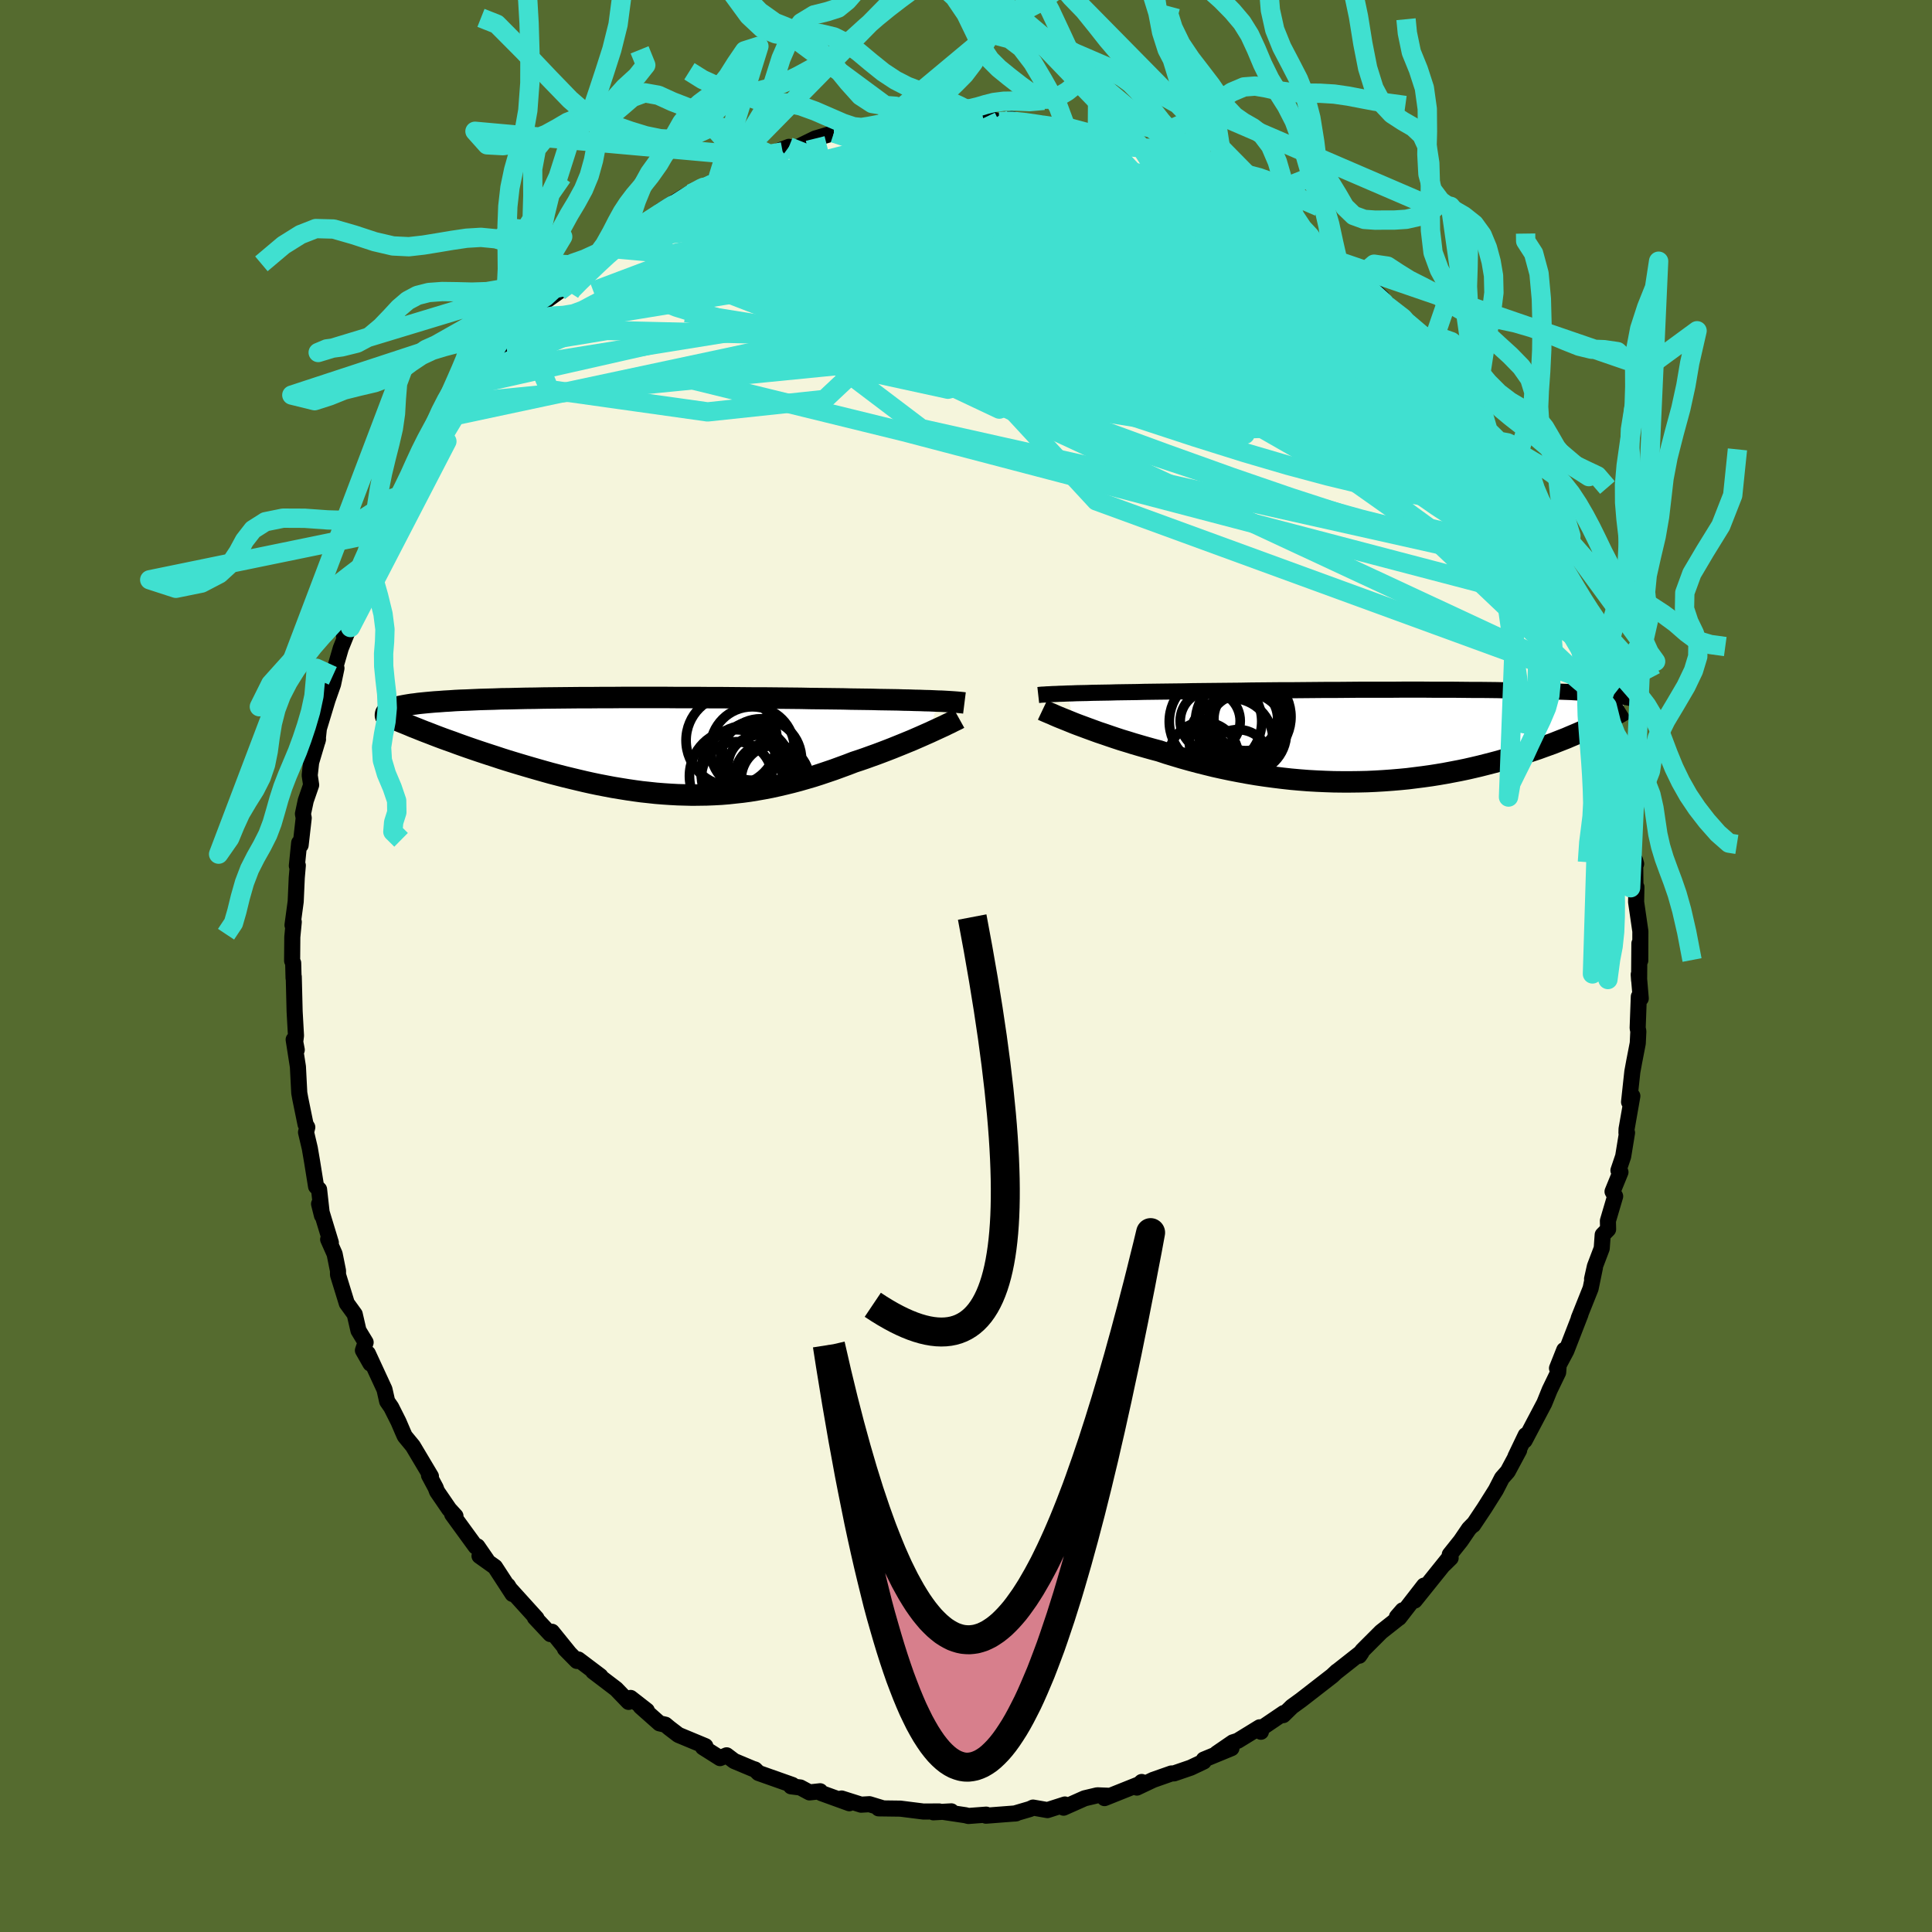 <svg viewBox="-100 -100 200 200" xmlns="http://www.w3.org/2000/svg" width="500" height="500" id="face-svg">
    <defs>
      <clipPath id="leftEyeClipPath">
        <polyline points="30.85,-4.66 30.43,-4.68 29.98,-4.7 29.5,-4.71 28.99,-4.73 28.46,-4.74 27.91,-4.76 27.32,-4.77 26.72,-4.79 26.09,-4.8 25.43,-4.81 24.75,-4.82 24.05,-4.84 23.33,-4.85 22.59,-4.86 21.83,-4.87 21.06,-4.89 20.25,-4.9 19.41,-4.91 18.54,-4.92 17.63,-4.93 16.69,-4.95 15.72,-4.96 14.72,-4.97 13.7,-4.98 12.66,-4.99 11.59,-4.99 10.51,-5 9.42,-5.01 8.31,-5.02 7.19,-5.02 6.07,-5.03 4.94,-5.03 3.81,-5.03 2.68,-5.04 1.56,-5.04 0.44,-5.04 -0.67,-5.04 -1.77,-5.04 -2.86,-5.03 -3.94,-5.03 -4.99,-5.02 -6.03,-5.02 -7.05,-5.01 -8.05,-5 -9.02,-4.99 -9.97,-4.98 -10.89,-4.96 -11.79,-4.95 -12.65,-4.93 -13.49,-4.91 -14.3,-4.9 -15.08,-4.87 -15.83,-4.85 -16.55,-4.83 -17.23,-4.8 -17.89,-4.77 -18.52,-4.75 -19.12,-4.72 -19.68,-4.68 -20.22,-4.65 -20.73,-4.61 -21.21,-4.58 -21.67,-4.54 -22.11,-4.5 -22.51,-4.46 -22.9,-4.42 -23.26,-4.37 -23.6,-4.33 -23.92,-4.28 -24.22,-4.23 -24.49,-4.18 -24.74,-4.13 -24.97,-4.08 -25.18,-4.02 -25.37,-3.97 -25.55,-3.91 -25.7,-3.85 -25.83,-3.79 -25.95,-3.72 -21.33,-1.15 -20.86,-0.97 -20.38,-0.79 -19.88,-0.61 -19.37,-0.43 -18.86,-0.24 -18.33,-0.05 -17.79,0.14 -17.24,0.33 -16.68,0.52 -16.11,0.71 -15.53,0.9 -14.94,1.09 -14.34,1.29 -13.74,1.48 -13.12,1.67 -12.49,1.86 -11.85,2.05 -11.2,2.24 -10.54,2.43 -9.87,2.62 -9.19,2.81 -8.5,2.99 -7.8,3.17 -7.1,3.34 -6.39,3.51 -5.67,3.68 -4.95,3.84 -4.23,3.99 -3.5,4.13 -2.76,4.27 -2.03,4.39 -1.29,4.51 -0.54,4.62 0.2,4.72 0.95,4.8 1.69,4.88 2.44,4.94 3.19,4.99 3.94,5.03 4.68,5.05 5.43,5.07 6.18,5.06 6.92,5.05 7.67,5.02 8.41,4.98 9.15,4.92 9.89,4.84 10.63,4.76 11.37,4.66 12.1,4.54 12.84,4.41 13.57,4.27 14.3,4.11 15.03,3.94 15.76,3.76 16.48,3.57 17.21,3.36 17.93,3.15 18.65,2.92 19.36,2.68 20.07,2.44 20.78,2.18 21.49,1.92 22.19,1.65 22.77,1.46 23.35,1.26 23.93,1.05 24.49,0.85 25.05,0.64 25.6,0.43 26.14,0.22 26.66,0.01 27.18,-0.2 27.69,-0.41 28.18,-0.61 28.66,-0.82 29.12,-1.02 29.57,-1.22 30,-1.41" />
      </clipPath>
      <clipPath id="rightEyeClipPath">
        <polyline points="-33.4,-4.36 -32.94,-4.37 -32.46,-4.39 -31.95,-4.4 -31.41,-4.41 -30.84,-4.43 -30.25,-4.44 -29.64,-4.45 -29,-4.46 -28.33,-4.48 -27.65,-4.49 -26.94,-4.5 -26.21,-4.51 -25.45,-4.53 -24.68,-4.54 -23.89,-4.55 -23.08,-4.56 -22.24,-4.57 -21.36,-4.58 -20.45,-4.6 -19.5,-4.61 -18.53,-4.62 -17.53,-4.63 -16.5,-4.64 -15.46,-4.65 -14.39,-4.67 -13.3,-4.68 -12.2,-4.69 -11.09,-4.7 -9.96,-4.7 -8.83,-4.71 -7.7,-4.72 -6.56,-4.73 -5.42,-4.73 -4.28,-4.74 -3.15,-4.75 -2.02,-4.75 -0.91,-4.75 0.19,-4.75 1.28,-4.76 2.36,-4.76 3.42,-4.76 4.45,-4.75 5.47,-4.75 6.47,-4.75 7.44,-4.74 8.38,-4.73 9.3,-4.73 10.2,-4.72 11.06,-4.71 11.9,-4.69 12.71,-4.68 13.49,-4.67 14.24,-4.65 14.96,-4.63 15.65,-4.62 16.31,-4.6 16.95,-4.58 17.55,-4.55 18.13,-4.53 18.68,-4.51 19.2,-4.48 19.7,-4.45 20.18,-4.43 20.63,-4.4 21.06,-4.37 21.47,-4.34 21.86,-4.31 22.23,-4.27 22.58,-4.24 22.91,-4.21 23.22,-4.17 23.51,-4.13 23.79,-4.09 24.04,-4.05 24.28,-4.01 24.51,-3.97 24.71,-3.93 24.91,-3.89 25.08,-3.84 21.42,-1.16 21.07,-0.99 20.7,-0.82 20.32,-0.64 19.93,-0.46 19.52,-0.28 19.1,-0.1 18.67,0.08 18.23,0.27 17.77,0.45 17.31,0.63 16.83,0.82 16.33,1 15.83,1.18 15.31,1.37 14.77,1.55 14.23,1.73 13.66,1.92 13.08,2.1 12.49,2.28 11.88,2.46 11.26,2.64 10.62,2.81 9.96,2.98 9.29,3.15 8.61,3.31 7.91,3.47 7.19,3.62 6.46,3.76 5.72,3.9 4.96,4.03 4.2,4.15 3.41,4.26 2.62,4.36 1.82,4.46 1,4.54 0.17,4.61 -0.66,4.67 -1.51,4.72 -2.36,4.76 -3.22,4.78 -4.09,4.79 -4.96,4.79 -5.84,4.78 -6.72,4.75 -7.61,4.71 -8.5,4.66 -9.39,4.59 -10.28,4.51 -11.18,4.41 -12.07,4.3 -12.96,4.18 -13.84,4.05 -14.73,3.9 -15.6,3.74 -16.48,3.57 -17.34,3.39 -18.2,3.2 -19.05,2.99 -19.89,2.78 -20.71,2.56 -21.53,2.33 -22.33,2.09 -23.12,1.85 -23.9,1.59 -24.58,1.41 -25.26,1.22 -25.92,1.03 -26.57,0.84 -27.21,0.64 -27.84,0.45 -28.45,0.25 -29.04,0.05 -29.62,-0.15 -30.19,-0.34 -30.74,-0.54 -31.26,-0.73 -31.77,-0.92 -32.26,-1.1 -32.73,-1.28" />
      </clipPath>
      <filter id="fuzzy">
        <feTurbulence id="turbulence" baseFrequency="0.05" numOctaves="3" type="noise" result="noise" />
        <feDisplacementMap in="SourceGraphic" in2="noise" scale="2" />
      </filter>
      <linearGradient id="rainbowGradient" x1="0%" y1="0%" x2="100%" y2="0%">
        <stop offset="0%" style="stop-color: [object Object]; stop-opacity: 1" />
        <stop offset="50%" style="stop-color: [object Object]; stop-opacity: 1" />
        <stop offset="100%" style="stop-color: [object Object]; stop-opacity: 1" />
      </linearGradient>
    </defs>
    <rect x="-100" y="-100" width="100%" height="100%" fill="rgb(85, 107, 47)" />
    <polyline id="faceContour" points="69.68,1.47 69.64,0.88 69.85,3.36 69.65,3.17 69.53,6.42 69.6,6.76 69.54,8 69.17,9.91 68.98,10.94 68.64,14.08 68.98,13.46 68.38,16.88 68.37,17.27 68.43,17.26 68.03,19.71 67.54,21.16 67.75,21.34 66.93,23.35 67.2,23.84 66.45,26.38 66.47,27.26 65.91,27.83 65.81,29.23 65.1,31.1 64.81,32.39 65.11,31.2 64.66,33.38 63.43,36.46 63.61,36.06 62.15,39.82 61.18,41.64 61.93,39.75 61.35,41.36 61.3,42.07 60.42,43.89 59.87,45.25 57.83,49.12 57.94,48.57 56.88,50.78 57.26,50.13 56.08,52.33 55.48,53.01 54.85,54.24 53.68,56.1 52.5,57.87 52.52,57.79 52.07,58.25 51.22,59.5 50.08,60.93 50.17,61.28 49.5,61.94 49.96,61.32 46.45,65.69 47.42,64.14 44.83,67.48 44.61,67.38 45.2,66.7 44.82,67.47 42.97,68.93 41.01,70.89 40.71,71.4 40.93,71.08 40.77,71.17 38.32,73.1 38.4,73.02 37.91,73.48 34.69,75.98 33.74,76.67 32.84,77.55 32.9,77.33 30.54,78.93 30.53,79.27 30.4,78.81 28.12,80.21 27.62,80.37 25.96,81.51 27.48,80.97 24.62,82.15 24.61,82.35 23.26,82.99 21.54,83.58 21.26,83.59 19.38,84.25 17.69,85.05 18.19,84.47 17.94,84.7 14.34,86.14 14.84,85.9 13.59,85.85 12.28,86.16 10.1,87.13 10.24,86.8 8.43,87.38 6.94,87.12 6.62,87.27 5.02,87.74 5.19,87.72 2.07,87.96 2.09,87.85 0.25,87.99 -0.06,87.91 -2.33,87.57 -1.52,87.51 -3.38,87.61 -2.78,87.52 -4.4,87.53 -6.79,87.23 -9.05,87.2 -8.62,87.19 -10,86.77 -10.86,86.82 -12.88,86.18 -12.08,86.67 -14.98,85.62 -15.1,85.43 -16.2,85.55 -17.15,85.04 -18.11,84.92 -17.97,84.78 -21.48,83.54 -21.84,83.18 -22.09,83.1 -24,82.3 -24.78,81.71 -25.46,82 -27.23,80.88 -26.98,80.76 -29.77,79.6 -30.7,78.89 -31.12,78.54 -31.73,78.4 -33.68,76.67 -33.04,77.08 -34.72,75.77 -34.93,76.18 -36.22,74.84 -38.6,73.03 -37.85,73.51 -40.13,71.79 -40.28,71.94 -41.52,70.68 -41.03,71.18 -42.86,68.92 -43.03,69.16 -44.63,67.45 -44.46,67.53 -47.23,64.47 -47.43,64.14 -46.94,65.01 -48.76,62.21 -50.36,61.07 -49.62,61.47 -50.58,60.08 -50.76,60.1 -53.19,56.76 -52.85,56.94 -53.5,56.23 -54.76,54.39 -54.9,54.01 -55.59,52.72 -55.39,52.83 -57.26,49.69 -58.1,48.67 -58.3,48.22 -58.75,47.17 -59.5,45.68 -59.92,45.07 -60.2,43.83 -61.92,40.11 -61.65,41.16 -62.43,39.79 -62.15,38.96 -62.89,37.74 -63.28,36.05 -64.1,34.92 -64.99,32.03 -65.01,31.94 -65.01,31.55 -65.36,29.81 -66.03,28.3 -65.75,28.64 -66.97,24.63 -66.67,25.83 -66.97,23.13 -67.28,22.82 -67.69,20.27 -67.93,18.86 -68.32,17.21 -68.19,16.69 -68.37,16.39 -68.91,13.75 -69.02,13.14 -69.16,10.43 -69.6,7.62 -69.28,8.68 -69.44,7.85 -69.36,7.21 -69.5,4.72 -69.59,1.11 -69.61,1.25 -69.65,-0.31 -69.76,-0.54 -69.74,-3 -69.59,-4.56 -69.72,-4.23 -69.39,-6.67 -69.28,-9.14 -69.17,-10.41 -69.27,-10.37 -69.03,-12.75 -68.88,-12.51 -68.56,-15.32 -68.64,-15.75 -68.35,-17.12 -67.79,-18.74 -67.94,-19.74 -67.79,-21.09 -67.08,-23.47 -67.13,-23.27 -66.99,-24.58 -66.09,-27.55 -65.52,-29.17 -65.17,-30.83 -65.55,-30.04 -64.72,-32.9 -63.65,-35.55 -64.39,-34.17 -62.64,-37.86 -63.72,-35.04 -61.92,-40.62 -61.63,-40.71 -61.65,-40.84 -61.54,-41.32 -59.96,-44.57 -59.95,-44.42 -59.87,-45.04 -59.08,-46.11 -57.78,-48.93 -57.35,-49.61 -56.93,-50.68 -55.66,-52.71 -55.62,-53.09 -54.19,-54.77 -54.39,-54.2 -53.01,-56.95 -52.11,-58.32 -51.59,-58.39 -50.93,-60.18 -50.02,-60.97 -49.68,-61.37 -49.79,-61.52 -48.57,-63.32 -47.07,-64.61 -47.58,-64.08 -45.83,-66.02 -43.99,-67.55 -44.37,-67.45 -43.74,-68.67 -42.19,-69.78 -41.39,-70.37 -42.12,-69.84 -39.47,-72.2 -39.71,-71.81 -37.82,-73.93 -37.05,-74.31 -36.14,-75.26 -35.17,-75.88 -33.56,-76.77 -34.41,-76 -34.22,-76.32 -31.35,-77.96 -31.56,-78.21 -29.13,-79.7 -27.5,-80.57 -28.49,-79.95 -26.87,-80.61 -25.33,-81.94 -24.55,-81.9 -22.8,-82.93 -23.19,-82.84 -20.73,-83.47 -20.85,-83.72 -18.98,-84.28 -20,-84.15 -18.33,-84.8 -17.72,-84.63 -15.61,-85.66 -13.68,-86.23 -12.82,-86.19 -10.23,-86.54 -11.43,-86.52 -10.64,-86.63 -8.68,-87.18 -6.49,-87.46 -5.95,-87.3 -6.01,-87.51 -3.3,-87.52 -2.35,-87.46 -2.99,-87.5 -0.4,-87.79 0.28,-87.77 2.7,-87.47 0.83,-87.75 1.75,-87.89 3.42,-87.43 4.73,-87.68 6.37,-87.16 7.85,-87.2 8.74,-86.9 8.96,-86.8 10.33,-86.86 13.74,-86 13.6,-86 13.14,-86.14 16.68,-85.01 15.69,-85.41 18.07,-84.81 17.5,-84.83 18.22,-84.69 20.05,-83.72 20.24,-83.76 22.88,-83 23.58,-82.72 25.2,-81.74 25.71,-81.51 25.12,-81.64 26.36,-81.08 28.45,-79.99 29.13,-79.55 30.33,-78.95 31.26,-78.66 32.38,-77.39 33.27,-77.03 35.25,-75.84 35.47,-75.43 36.05,-74.88 37.64,-73.74 38.5,-72.97 39.95,-72.06 40.19,-71.41 40.56,-71.21 40.5,-71.56 43.1,-69.15 42.71,-69.07 43.6,-68.35 45.61,-66.67 46.47,-65.2 46.71,-65.13 47.95,-63.46 48.46,-63.43 48.01,-63.69 49.53,-61.46 50.02,-61.02 51.67,-59.07 52.54,-57.75 54.14,-55.08 54.26,-55.21 55.44,-52.98 54.58,-54.51 55.87,-52.54 56.55,-51.81 56.99,-50.1 57.36,-49.84 58.38,-47.93 58.89,-47.34 59.27,-46.57 59.82,-44.62 60.98,-42.51 61.23,-42.34 61.77,-40.77 61.63,-41.27 63.11,-37.07 63.51,-36.49 63.98,-35.32 63.88,-35.03 64.59,-32.92 64.84,-32.44 65.66,-29.28 65.76,-29.05 65.97,-28.64 65.88,-27.72 66.37,-26.92 66.77,-24.52 67.04,-23.52 67.15,-23.09 67.78,-21.11 67.56,-20.64 68.36,-16.4 68.64,-16.66 68.86,-15.24 68.92,-14.47 68.97,-11.53 69.37,-10.57 69.27,-10.93 69.31,-7.58 69.4,-8.17 69.37,-6.62 69.81,-3.59 69.8,-0.57 69.71,-2.33 69.68,1.47 69.64,0.88" fill="rgb(245, 245, 220)" stroke="black" stroke-width="1.667" stroke-linejoin="round" filter="url(#fuzzy)" />
    <g transform="translate(43.91 -23.85)">
      <polyline id="rightCountour" points="-33.4,-4.36 -32.94,-4.37 -32.46,-4.39 -31.95,-4.4 -31.41,-4.41 -30.84,-4.43 -30.25,-4.44 -29.64,-4.45 -29,-4.46 -28.33,-4.48 -27.65,-4.49 -26.94,-4.5 -26.21,-4.51 -25.45,-4.53 -24.68,-4.54 -23.89,-4.55 -23.08,-4.56 -22.24,-4.57 -21.36,-4.58 -20.45,-4.6 -19.5,-4.61 -18.53,-4.62 -17.53,-4.63 -16.5,-4.64 -15.46,-4.65 -14.39,-4.67 -13.3,-4.68 -12.2,-4.69 -11.09,-4.7 -9.96,-4.7 -8.83,-4.71 -7.7,-4.72 -6.56,-4.73 -5.42,-4.73 -4.28,-4.74 -3.15,-4.75 -2.02,-4.75 -0.91,-4.75 0.19,-4.75 1.28,-4.76 2.36,-4.76 3.42,-4.76 4.45,-4.75 5.47,-4.75 6.47,-4.75 7.44,-4.74 8.38,-4.73 9.3,-4.73 10.2,-4.72 11.06,-4.71 11.9,-4.69 12.71,-4.68 13.49,-4.67 14.24,-4.65 14.96,-4.63 15.65,-4.62 16.31,-4.6 16.95,-4.58 17.55,-4.55 18.13,-4.53 18.68,-4.51 19.2,-4.48 19.7,-4.45 20.18,-4.43 20.63,-4.4 21.06,-4.37 21.47,-4.34 21.86,-4.31 22.23,-4.27 22.58,-4.24 22.91,-4.21 23.22,-4.17 23.51,-4.13 23.79,-4.09 24.04,-4.05 24.28,-4.01 24.51,-3.97 24.71,-3.93 24.91,-3.89 25.08,-3.84 21.42,-1.16 21.07,-0.99 20.7,-0.82 20.32,-0.64 19.93,-0.46 19.52,-0.28 19.1,-0.1 18.67,0.08 18.23,0.27 17.77,0.45 17.31,0.63 16.83,0.82 16.33,1 15.83,1.18 15.31,1.37 14.77,1.55 14.23,1.73 13.66,1.92 13.08,2.1 12.49,2.28 11.88,2.46 11.26,2.64 10.62,2.81 9.96,2.98 9.29,3.15 8.61,3.31 7.91,3.47 7.19,3.62 6.46,3.76 5.72,3.9 4.96,4.03 4.2,4.15 3.41,4.26 2.62,4.36 1.82,4.46 1,4.54 0.17,4.61 -0.66,4.67 -1.51,4.72 -2.36,4.76 -3.22,4.78 -4.09,4.79 -4.96,4.79 -5.84,4.78 -6.72,4.75 -7.61,4.71 -8.5,4.66 -9.39,4.59 -10.28,4.51 -11.18,4.41 -12.07,4.3 -12.96,4.18 -13.84,4.05 -14.73,3.9 -15.6,3.74 -16.48,3.57 -17.34,3.39 -18.2,3.2 -19.05,2.99 -19.89,2.78 -20.71,2.56 -21.53,2.33 -22.33,2.09 -23.12,1.85 -23.9,1.59 -24.58,1.41 -25.26,1.22 -25.92,1.03 -26.57,0.84 -27.21,0.64 -27.84,0.45 -28.45,0.25 -29.04,0.05 -29.62,-0.15 -30.19,-0.34 -30.74,-0.54 -31.26,-0.73 -31.77,-0.92 -32.26,-1.1 -32.73,-1.28" fill="white" stroke="white" stroke-width="0" stroke-linejoin="round" filter="url(#fuzzy)" />
    </g>
    <g transform="translate(-33.77 -22.76)">
      <polyline id="leftCountour" points="30.85,-4.66 30.43,-4.68 29.98,-4.7 29.5,-4.71 28.99,-4.73 28.46,-4.74 27.91,-4.76 27.32,-4.77 26.72,-4.79 26.09,-4.8 25.43,-4.81 24.75,-4.82 24.05,-4.84 23.33,-4.85 22.59,-4.86 21.83,-4.87 21.06,-4.89 20.25,-4.9 19.41,-4.91 18.54,-4.92 17.63,-4.93 16.69,-4.95 15.72,-4.96 14.72,-4.97 13.7,-4.98 12.66,-4.99 11.59,-4.99 10.51,-5 9.42,-5.01 8.31,-5.02 7.19,-5.02 6.07,-5.03 4.94,-5.03 3.81,-5.03 2.68,-5.04 1.56,-5.04 0.44,-5.04 -0.67,-5.04 -1.77,-5.04 -2.86,-5.03 -3.94,-5.03 -4.99,-5.02 -6.03,-5.02 -7.05,-5.01 -8.05,-5 -9.02,-4.99 -9.97,-4.98 -10.89,-4.96 -11.79,-4.95 -12.65,-4.93 -13.49,-4.91 -14.3,-4.9 -15.08,-4.87 -15.83,-4.85 -16.55,-4.83 -17.23,-4.8 -17.89,-4.77 -18.52,-4.75 -19.12,-4.72 -19.68,-4.68 -20.22,-4.65 -20.73,-4.61 -21.21,-4.58 -21.67,-4.54 -22.11,-4.5 -22.51,-4.46 -22.9,-4.42 -23.26,-4.37 -23.6,-4.33 -23.92,-4.28 -24.22,-4.23 -24.49,-4.18 -24.74,-4.13 -24.97,-4.08 -25.18,-4.02 -25.37,-3.97 -25.55,-3.91 -25.7,-3.85 -25.83,-3.79 -25.95,-3.72 -21.33,-1.15 -20.86,-0.97 -20.38,-0.79 -19.88,-0.61 -19.37,-0.43 -18.86,-0.24 -18.33,-0.05 -17.79,0.14 -17.24,0.33 -16.68,0.52 -16.11,0.71 -15.53,0.9 -14.94,1.09 -14.34,1.29 -13.74,1.48 -13.12,1.67 -12.49,1.86 -11.85,2.05 -11.2,2.24 -10.54,2.43 -9.87,2.62 -9.19,2.81 -8.5,2.99 -7.8,3.17 -7.1,3.34 -6.39,3.51 -5.67,3.68 -4.95,3.84 -4.23,3.99 -3.5,4.13 -2.76,4.27 -2.03,4.39 -1.29,4.51 -0.54,4.62 0.2,4.72 0.95,4.8 1.69,4.88 2.44,4.94 3.19,4.99 3.94,5.03 4.68,5.05 5.43,5.07 6.18,5.06 6.92,5.05 7.67,5.02 8.41,4.98 9.15,4.92 9.89,4.84 10.63,4.76 11.37,4.66 12.1,4.54 12.84,4.41 13.57,4.27 14.3,4.11 15.03,3.94 15.76,3.76 16.48,3.57 17.21,3.36 17.93,3.15 18.65,2.92 19.36,2.68 20.07,2.44 20.78,2.18 21.49,1.92 22.19,1.65 22.77,1.46 23.35,1.26 23.93,1.05 24.49,0.85 25.05,0.64 25.6,0.43 26.14,0.22 26.66,0.01 27.18,-0.2 27.69,-0.41 28.18,-0.61 28.66,-0.82 29.12,-1.02 29.57,-1.22 30,-1.41" fill="white" stroke="white" stroke-width="0" stroke-linejoin="round" filter="url(#fuzzy)" />
    </g>
    <g transform="translate(43.91 -23.85)">
      <polyline id="rightUpper" points="-36.43,-4.2 -36.25,-4.22 -36.05,-4.24 -35.81,-4.25 -35.55,-4.27 -35.27,-4.28 -34.95,-4.3 -34.6,-4.31 -34.23,-4.33 -33.83,-4.34 -33.4,-4.36 -32.94,-4.37 -32.46,-4.39 -31.95,-4.4 -31.41,-4.41 -30.84,-4.43 -30.25,-4.44 -29.64,-4.45 -29,-4.46 -28.33,-4.48 -27.65,-4.49 -26.94,-4.5 -26.21,-4.51 -25.45,-4.53 -24.68,-4.54 -23.89,-4.55 -23.08,-4.56 -22.24,-4.57 -21.36,-4.58 -20.45,-4.6 -19.5,-4.61 -18.53,-4.62 -17.53,-4.63 -16.5,-4.64 -15.46,-4.65 -14.39,-4.67 -13.3,-4.68 -12.2,-4.69 -11.09,-4.7 -9.96,-4.7 -8.83,-4.71 -7.7,-4.72 -6.56,-4.73 -5.42,-4.73 -4.28,-4.74 -3.15,-4.75 -2.02,-4.75 -0.91,-4.75 0.19,-4.75 1.28,-4.76 2.36,-4.76 3.42,-4.76 4.45,-4.75 5.47,-4.75 6.47,-4.75 7.44,-4.74 8.38,-4.73 9.3,-4.73 10.2,-4.72 11.06,-4.71 11.9,-4.69 12.71,-4.68 13.49,-4.67 14.24,-4.65 14.96,-4.63 15.65,-4.62 16.31,-4.6 16.95,-4.58 17.55,-4.55 18.13,-4.53 18.68,-4.51 19.2,-4.48 19.7,-4.45 20.18,-4.43 20.63,-4.4 21.06,-4.37 21.47,-4.34 21.86,-4.31 22.23,-4.27 22.58,-4.24 22.91,-4.21 23.22,-4.17 23.51,-4.13 23.79,-4.09 24.04,-4.05 24.28,-4.01 24.51,-3.97 24.71,-3.93 24.91,-3.89 25.08,-3.84 25.25,-3.8 25.4,-3.75 25.53,-3.7 25.66,-3.66 25.77,-3.61 25.87,-3.56 25.96,-3.51 26.04,-3.46 26.1,-3.4 26.16,-3.35" fill="none" stroke="black" stroke-width="1.667" stroke-linejoin="round" filter="url(#fuzzy)" />
      <polyline id="rightLower" points="-35.99,-2.65 -35.8,-2.56 -35.57,-2.46 -35.31,-2.35 -35.02,-2.23 -34.71,-2.09 -34.36,-1.94 -33.99,-1.79 -33.59,-1.63 -33.17,-1.46 -32.73,-1.28 -32.26,-1.1 -31.77,-0.92 -31.26,-0.73 -30.74,-0.54 -30.19,-0.34 -29.62,-0.15 -29.04,0.05 -28.45,0.25 -27.84,0.45 -27.21,0.64 -26.57,0.84 -25.92,1.03 -25.26,1.22 -24.58,1.41 -23.9,1.59 -23.12,1.85 -22.33,2.09 -21.53,2.33 -20.71,2.56 -19.89,2.78 -19.05,2.99 -18.2,3.2 -17.34,3.39 -16.48,3.57 -15.6,3.74 -14.73,3.9 -13.84,4.05 -12.96,4.18 -12.07,4.3 -11.18,4.41 -10.28,4.51 -9.39,4.59 -8.5,4.66 -7.61,4.71 -6.72,4.75 -5.84,4.78 -4.96,4.79 -4.09,4.79 -3.22,4.78 -2.36,4.76 -1.51,4.72 -0.66,4.67 0.17,4.61 1,4.54 1.82,4.46 2.62,4.36 3.41,4.26 4.2,4.15 4.96,4.03 5.72,3.9 6.46,3.76 7.19,3.62 7.91,3.47 8.61,3.31 9.29,3.15 9.96,2.98 10.62,2.81 11.26,2.64 11.88,2.46 12.49,2.28 13.08,2.1 13.66,1.92 14.23,1.73 14.77,1.55 15.31,1.37 15.83,1.18 16.33,1 16.83,0.82 17.31,0.63 17.77,0.45 18.23,0.27 18.67,0.08 19.1,-0.1 19.52,-0.28 19.93,-0.46 20.32,-0.64 20.7,-0.82 21.07,-0.99 21.42,-1.16 21.77,-1.33 22.1,-1.5 22.42,-1.67 22.73,-1.83 23.02,-1.99 23.31,-2.15 23.58,-2.31 23.85,-2.46 24.1,-2.61 24.34,-2.76" fill="none" stroke="black" stroke-width="2.222" stroke-linejoin="round" filter="url(#fuzzy)" />
      <circle r="4.786" cx="-18.08" cy="-1.46" stroke="black" fill="none" stroke-width="1.0" filter="url(#fuzzy)" clip-path="url(#rightEyeClipPath)" /><circle r="4.176" cx="-14.915" cy="-0.26" stroke="black" fill="none" stroke-width="1.0" filter="url(#fuzzy)" clip-path="url(#rightEyeClipPath)" /><circle r="3.832" cx="-14.97" cy="-1.645" stroke="black" fill="none" stroke-width="1.0" filter="url(#fuzzy)" clip-path="url(#rightEyeClipPath)" /><circle r="3.602" cx="-19.3" cy="2.2" stroke="black" fill="none" stroke-width="1.0" filter="url(#fuzzy)" clip-path="url(#rightEyeClipPath)" /><circle r="3.106" cx="-18.63" cy="-1.515" stroke="black" fill="none" stroke-width="1.0" filter="url(#fuzzy)" clip-path="url(#rightEyeClipPath)" /><circle r="4.342" cx="-16.465" cy="0.475" stroke="black" fill="none" stroke-width="1.0" filter="url(#fuzzy)" clip-path="url(#rightEyeClipPath)" /><circle r="3.356" cx="-15.76" cy="2.735" stroke="black" fill="none" stroke-width="1.0" filter="url(#fuzzy)" clip-path="url(#rightEyeClipPath)" /><circle r="4.742" cx="-15.01" cy="-1.95" stroke="black" fill="none" stroke-width="1.0" filter="url(#fuzzy)" clip-path="url(#rightEyeClipPath)" /><circle r="4.732" cx="-15.42" cy="-1.465" stroke="black" fill="none" stroke-width="1.0" filter="url(#fuzzy)" clip-path="url(#rightEyeClipPath)" /><circle r="3.302" cx="-14.95" cy="-1.74" stroke="black" fill="none" stroke-width="1.0" filter="url(#fuzzy)" clip-path="url(#rightEyeClipPath)" />
      </g>
    <g transform="translate(-33.77 -22.76)">
      <polyline id="leftUpper" points="33.61,-4.47 33.45,-4.49 33.27,-4.51 33.06,-4.53 32.83,-4.55 32.57,-4.57 32.28,-4.59 31.96,-4.61 31.62,-4.63 31.25,-4.65 30.85,-4.66 30.43,-4.68 29.98,-4.7 29.5,-4.71 28.99,-4.73 28.46,-4.74 27.91,-4.76 27.32,-4.77 26.72,-4.79 26.09,-4.8 25.43,-4.81 24.75,-4.82 24.05,-4.84 23.33,-4.85 22.59,-4.86 21.83,-4.87 21.06,-4.89 20.25,-4.9 19.41,-4.91 18.54,-4.92 17.63,-4.93 16.69,-4.95 15.72,-4.96 14.72,-4.97 13.7,-4.98 12.66,-4.99 11.59,-4.99 10.51,-5 9.42,-5.01 8.31,-5.02 7.19,-5.02 6.07,-5.03 4.94,-5.03 3.81,-5.03 2.68,-5.04 1.56,-5.04 0.44,-5.04 -0.67,-5.04 -1.77,-5.04 -2.86,-5.03 -3.94,-5.03 -4.99,-5.02 -6.03,-5.02 -7.05,-5.01 -8.05,-5 -9.02,-4.99 -9.97,-4.98 -10.89,-4.96 -11.79,-4.95 -12.65,-4.93 -13.49,-4.91 -14.3,-4.9 -15.08,-4.87 -15.83,-4.85 -16.55,-4.83 -17.23,-4.8 -17.89,-4.77 -18.52,-4.75 -19.12,-4.72 -19.68,-4.68 -20.22,-4.65 -20.73,-4.61 -21.21,-4.58 -21.67,-4.54 -22.11,-4.5 -22.51,-4.46 -22.9,-4.42 -23.26,-4.37 -23.6,-4.33 -23.92,-4.28 -24.22,-4.23 -24.49,-4.18 -24.74,-4.13 -24.97,-4.08 -25.18,-4.02 -25.37,-3.97 -25.55,-3.91 -25.7,-3.85 -25.83,-3.79 -25.95,-3.72 -26.05,-3.66 -26.14,-3.59 -26.21,-3.53 -26.26,-3.46 -26.3,-3.39 -26.32,-3.32 -26.33,-3.24 -26.33,-3.17 -26.31,-3.09 -26.28,-3.02" fill="none" stroke="black" stroke-width="2.222" stroke-linejoin="round" filter="url(#fuzzy)" />
      <polyline id="leftLower" points="33.05,-2.87 32.87,-2.77 32.66,-2.67 32.41,-2.55 32.14,-2.41 31.84,-2.27 31.52,-2.11 31.17,-1.95 30.8,-1.78 30.41,-1.6 30,-1.41 29.57,-1.22 29.12,-1.02 28.66,-0.82 28.18,-0.61 27.69,-0.41 27.18,-0.2 26.66,0.01 26.14,0.22 25.6,0.43 25.05,0.64 24.49,0.85 23.93,1.05 23.35,1.26 22.77,1.46 22.19,1.65 21.49,1.92 20.78,2.18 20.07,2.44 19.36,2.68 18.65,2.92 17.93,3.15 17.21,3.36 16.48,3.57 15.76,3.76 15.03,3.94 14.3,4.11 13.57,4.27 12.84,4.41 12.1,4.54 11.37,4.66 10.63,4.76 9.89,4.84 9.15,4.92 8.41,4.98 7.67,5.02 6.92,5.05 6.18,5.06 5.43,5.07 4.68,5.05 3.94,5.03 3.19,4.99 2.44,4.94 1.69,4.88 0.95,4.8 0.2,4.72 -0.54,4.62 -1.29,4.51 -2.03,4.39 -2.76,4.27 -3.5,4.13 -4.23,3.99 -4.95,3.84 -5.67,3.68 -6.39,3.51 -7.1,3.34 -7.8,3.17 -8.5,2.99 -9.19,2.81 -9.87,2.62 -10.54,2.43 -11.2,2.24 -11.85,2.05 -12.49,1.86 -13.12,1.67 -13.74,1.48 -14.34,1.29 -14.94,1.09 -15.53,0.9 -16.11,0.71 -16.68,0.52 -17.24,0.33 -17.79,0.14 -18.33,-0.05 -18.86,-0.24 -19.37,-0.43 -19.88,-0.61 -20.38,-0.79 -20.86,-0.97 -21.33,-1.15 -21.79,-1.33 -22.24,-1.5 -22.67,-1.67 -23.09,-1.84 -23.5,-2 -23.9,-2.17 -24.29,-2.33 -24.66,-2.48 -25.03,-2.63 -25.38,-2.79" fill="none" stroke="black" stroke-width="2.222" stroke-linejoin="round" filter="url(#fuzzy)" />
      <circle r="4.202" cx="12.548" cy="1.371" stroke="black" fill="none" stroke-width="1.0" filter="url(#fuzzy)" clip-path="url(#leftEyeClipPath)" /><circle r="4.36" cx="11.653" cy="0.281" stroke="black" fill="none" stroke-width="1.0" filter="url(#fuzzy)" clip-path="url(#leftEyeClipPath)" /><circle r="3.528" cx="14.028" cy="3.436" stroke="black" fill="none" stroke-width="1.0" filter="url(#fuzzy)" clip-path="url(#leftEyeClipPath)" /><circle r="3.644" cx="10.033" cy="3.186" stroke="black" fill="none" stroke-width="1.0" filter="url(#fuzzy)" clip-path="url(#leftEyeClipPath)" /><circle r="4.712" cx="9.503" cy="-0.594" stroke="black" fill="none" stroke-width="1.0" filter="url(#fuzzy)" clip-path="url(#leftEyeClipPath)" /><circle r="3.01" cx="11.553" cy="0.521" stroke="black" fill="none" stroke-width="1.0" filter="url(#fuzzy)" clip-path="url(#leftEyeClipPath)" /><circle r="3.154" cx="12.298" cy="2.016" stroke="black" fill="none" stroke-width="1.0" filter="url(#fuzzy)" clip-path="url(#leftEyeClipPath)" /><circle r="4.79" cx="9.933" cy="3.091" stroke="black" fill="none" stroke-width="1.0" filter="url(#fuzzy)" clip-path="url(#leftEyeClipPath)" /><circle r="3.448" cx="13.313" cy="3.126" stroke="black" fill="none" stroke-width="1.0" filter="url(#fuzzy)" clip-path="url(#leftEyeClipPath)" /><circle r="4.722" cx="11.073" cy="2.571" stroke="black" fill="none" stroke-width="1.0" filter="url(#fuzzy)" clip-path="url(#leftEyeClipPath)" />
    </g>
    <g id="hairs">
      <polyline points="-13.68,-86.23 -12.35,-86.21 -10.74,-86.11 -8.89,-85.92 -6.63,-85.63 -3.91,-85.25 -0.85,-84.75 2.44,-84.13 5.87,-83.39 9.43,-82.56 13.04,-81.69 16.66,-80.81 20.26,-79.97 23.82,-79.14 27.31,-78.31 30.58,-77.54" fill="none" stroke="rgb(64, 224, 208)" stroke-width="2" stroke-linejoin="round" filter="url(#fuzzy)" /><polyline points="30.33,-78.95 31.32,-78.37 32.46,-77.54 33.66,-76.64 34.85,-75.74 36,-74.84 37.12,-73.94 38.19,-73.05 39.21,-72.21 40.14,-71.43 40.95,-70.74 41.64,-70.14 42.23,-69.64 42.7,-69.21 43.07,-68.88 43.3,-68.65 43.39,-68.54 43.32,-68.57 43.04,-68.78 42.53,-69.21 41.75,-69.89 40.63,-70.86 39.16,-72.13 37.37,-73.68" fill="none" stroke="rgb(64, 224, 208)" stroke-width="2" stroke-linejoin="round" filter="url(#fuzzy)" /><polyline points="-34.41,-76 -33.45,-76.66 -31.88,-77.55 -30.15,-78.44 -28.37,-79.24 -26.56,-79.94 -24.7,-80.57 -22.77,-81.18 -20.76,-81.77 -18.69,-82.35 -16.6,-82.91 -14.55,-83.44 -12.58,-83.94 -10.69,-84.41 -8.92,-84.86 -7.25,-85.28 -5.67,-85.7 -4.19,-86.1 -2.85,-86.5 -1.72,-86.87 -0.83,-87.19 -0.12,-87.43 0.77,-87.55" fill="none" stroke="rgb(64, 224, 208)" stroke-width="2" stroke-linejoin="round" filter="url(#fuzzy)" /><polyline points="8.74,-86.9 9.39,-86.79 10.48,-86.56 11.4,-86.27 11.97,-85.95 12.19,-85.62 12.1,-85.26 11.71,-84.87 11.01,-84.45 9.99,-83.97 8.67,-83.42 7.05,-82.78 5.09,-82.07 2.77,-81.29 0.05,-80.48 -3.13,-79.65 -6.79,-78.82 -10.96,-77.94 -15.66,-76.96 -20.89,-75.83 -26.68,-74.52 -33.01,-73.14" fill="none" stroke="rgb(64, 224, 208)" stroke-width="2" stroke-linejoin="round" filter="url(#fuzzy)" /><polyline points="3.42,-87.43 4.77,-87.45 6.14,-87.31 7.37,-87.13 8.47,-86.97 9.5,-86.79 10.45,-86.62 11.26,-86.45 11.85,-86.29 12.18,-86.17 12.22,-86.08 11.99,-86.02 11.49,-86.01 10.73,-86.03 9.69,-86.08 8.32,-86.16 6.59,-86.27 4.45,-86.43 1.88,-86.67 -1.37,-87.02" fill="none" stroke="rgb(64, 224, 208)" stroke-width="2" stroke-linejoin="round" filter="url(#fuzzy)" /><polyline points="-37.05,-74.31 -36.12,-75.12 -35.18,-75.76 -34.38,-76.24 -33.64,-76.67 -32.87,-77.15 -32.07,-77.67 -31.31,-78.17 -30.71,-78.55 -30.34,-78.77 -30.23,-78.81 -30.41,-78.66 -30.9,-78.3 -31.76,-77.68 -33.09,-76.73 -34.91,-75.39 -37.18,-73.71" fill="none" stroke="rgb(64, 224, 208)" stroke-width="2" stroke-linejoin="round" filter="url(#fuzzy)" /><polyline points="58.38,-47.93 58.81,-47.26 59.19,-46.33 59.53,-45.35 59.75,-44.55 59.79,-43.97 59.66,-43.61 59.34,-43.42 58.83,-43.45 58.09,-43.74 57.1,-44.32 55.85,-45.21 54.33,-46.43 52.56,-47.98 50.52,-49.88 48.19,-52.16 45.54,-54.85 42.52,-57.94 39.11,-61.43 35.3,-65.32 31.14,-69.61 26.72,-74.32 22.22,-79.43" fill="none" stroke="rgb(64, 224, 208)" stroke-width="2" stroke-linejoin="round" filter="url(#fuzzy)" /><polyline points="20.05,-83.72 20.78,-83.52 21.7,-83.08 22.25,-82.57 22.3,-82.06 21.89,-81.55 21.12,-81.01 20.05,-80.42 18.69,-79.77 16.98,-79.07 14.85,-78.31 12.26,-77.5 9.14,-76.61 5.49,-75.66 1.27,-74.65 -3.52,-73.61 -8.89,-72.57 -14.83,-71.52 -21.36,-70.46 -28.52,-69.35 -36.19,-68.27" fill="none" stroke="rgb(64, 224, 208)" stroke-width="2" stroke-linejoin="round" filter="url(#fuzzy)" /><polyline points="55.87,-52.54 56.33,-51.67 56.49,-50.82 56.41,-50.1 56.06,-49.5 55.41,-49.01 54.44,-48.62 53.15,-48.37 51.5,-48.29 49.5,-48.4 47.11,-48.69 44.32,-49.17 41.11,-49.84 37.47,-50.72 33.36,-51.82 28.79,-53.16 23.75,-54.74 18.23,-56.55 12.21,-58.59 5.64,-60.85 -1.51,-63.33 -9.22,-66.03 -17.37,-68.98 -25.66,-72.39" fill="none" stroke="rgb(64, 224, 208)" stroke-width="2" stroke-linejoin="round" filter="url(#fuzzy)" /><polyline points="40.56,-71.21 41.04,-70.85 41.62,-70.08 41.91,-69.36 41.91,-68.72 41.59,-68.16 40.87,-67.75 39.68,-67.52 38.02,-67.47 35.9,-67.57 33.37,-67.79 30.44,-68.08 27.13,-68.44 23.37,-68.89 19.1,-69.48 14.25,-70.28 8.74,-71.33 2.53,-72.63 -4.37,-74.15 -11.91,-75.87 -19.84,-77.86" fill="none" stroke="rgb(64, 224, 208)" stroke-width="2" stroke-linejoin="round" filter="url(#fuzzy)" /><polyline points="40.19,-71.41 40.48,-71.22 40.84,-70.75 41.12,-70.1 41.21,-69.39 41.04,-68.7 40.58,-68.07 39.76,-67.52 38.53,-67.11 36.91,-66.81 34.88,-66.6 32.47,-66.44 29.7,-66.29 26.55,-66.13 23,-65.99 19.02,-65.92 14.58,-66 9.65,-66.29 4.21,-66.8 -1.77,-67.49 -8.3,-68.28 -15.4,-69.08 -23.07,-69.86 -31.25,-70.73" fill="none" stroke="rgb(64, 224, 208)" stroke-width="2" stroke-linejoin="round" filter="url(#fuzzy)" /><polyline points="-37.82,-73.93 -36.99,-74.47 -36.03,-75.15 -35.07,-75.78 -34.17,-76.32 -33.27,-76.86 -32.31,-77.45 -31.3,-78.09 -30.27,-78.75 -29.31,-79.36 -28.5,-79.87 -27.86,-80.25 -27.41,-80.5 -27.16,-80.61 -27.16,-80.57 -27.41,-80.35 -27.94,-79.97 -28.72,-79.44 -29.74,-78.8 -31,-78.06 -32.6,-77.15 -34.64,-75.93" fill="none" stroke="rgb(64, 224, 208)" stroke-width="2" stroke-linejoin="round" filter="url(#fuzzy)" /><polyline points="49.53,-61.46 50,-60.68 50.08,-59.59 49.44,-58.59 47.94,-57.88 45.52,-57.57 42.19,-57.64 37.99,-58.03 32.96,-58.65 27.05,-59.42 20.24,-60.34 12.46,-61.41 3.68,-62.65 -6.16,-64.08 -17.08,-65.72 -29.02,-67.64" fill="none" stroke="rgb(64, 224, 208)" stroke-width="2" stroke-linejoin="round" filter="url(#fuzzy)" /><polyline points="59.27,-46.57 59.7,-44.92 59.67,-43.86 59.07,-43.3 57.92,-43.02 56.25,-42.93 54.04,-43.05 51.24,-43.47 47.82,-44.22 43.75,-45.31 39.02,-46.74 33.63,-48.49 27.55,-50.58 20.72,-53.03 13.11,-55.82 4.75,-58.97 -4.29,-62.48 -13.87,-66.46 -23.97,-71.01" fill="none" stroke="rgb(64, 224, 208)" stroke-width="2" stroke-linejoin="round" filter="url(#fuzzy)" /><polyline points="-13.68,-86.23 -12.32,-86.16 -10.59,-85.92 -8.54,-85.46 -5.98,-84.83 -2.9,-84.04 0.58,-83.1 4.33,-82.01 8.3,-80.77 12.45,-79.39 16.8,-77.88 21.33,-76.23 25.99,-74.48 30.73,-72.69 35.4,-70.96 39.79,-69.44" fill="none" stroke="rgb(64, 224, 208)" stroke-width="2" stroke-linejoin="round" filter="url(#fuzzy)" /><polyline points="54.26,-55.21 54.67,-54.19 54.4,-54 53.77,-53.95 52.7,-54.06 51.11,-54.42 48.95,-55.12 46.17,-56.19 42.75,-57.65 38.62,-59.5 33.75,-61.78 28.09,-64.51 21.57,-67.76 14.25,-71.55 6.22,-75.89 -2.51,-80.76" fill="none" stroke="rgb(64, 224, 208)" stroke-width="2" stroke-linejoin="round" filter="url(#fuzzy)" /><polyline points="58.89,-47.34 59.15,-46.33 59.13,-45.23 58.68,-44.43 57.73,-43.98 56.27,-43.78 54.3,-43.77 51.82,-43.97 48.78,-44.43 45.15,-45.19 40.92,-46.25 36.06,-47.6 30.56,-49.23 24.39,-51.16 17.56,-53.42 10.09,-56.07 2.03,-59.12 -6.63,-62.55 -15.96,-66.27 -26.12,-70.19" fill="none" stroke="rgb(64, 224, 208)" stroke-width="2" stroke-linejoin="round" filter="url(#fuzzy)" /><polyline points="46.71,-65.13 47.39,-64.13 47.28,-63.7 46.7,-63.33 45.75,-62.86 44.4,-62.35 42.56,-61.88 40.1,-61.56 36.95,-61.48 33.03,-61.69 28.3,-62.2 22.77,-62.97 16.48,-63.94 9.48,-65.12 1.81,-66.53 -6.58,-68.22 -15.79,-70.14 -25.95,-72.19" fill="none" stroke="rgb(64, 224, 208)" stroke-width="2" stroke-linejoin="round" filter="url(#fuzzy)" /><polyline points="56.55,-51.81 57,-50.53 57.54,-49.46 58.12,-48.43 58.67,-47.41 59.16,-46.41 59.59,-45.49 59.92,-44.72 60.15,-44.14 60.25,-43.76 60.22,-43.61 60.04,-43.71 59.66,-44.16 59.04,-45.04 58.13,-46.41 56.92,-48.29 55.44,-50.64 53.74,-53.43 51.88,-56.6 49.97,-60.01" fill="none" stroke="rgb(64, 224, 208)" stroke-width="2" stroke-linejoin="round" filter="url(#fuzzy)" /><polyline points="-6.49,-87.46 -5.86,-87.36 -4.7,-87.24 -3.17,-87.05 -1.45,-86.77 0.4,-86.43 2.34,-86.04 4.34,-85.6 6.36,-85.11 8.41,-84.57 10.53,-83.98 12.75,-83.35 15.05,-82.69 17.39,-82 19.67,-81.32 21.84,-80.68 23.86,-80.1 25.72,-79.58 27.4,-79.12 28.83,-78.75 29.94,-78.49 30.74,-78.4" fill="none" stroke="rgb(64, 224, 208)" stroke-width="2" stroke-linejoin="round" filter="url(#fuzzy)" /><polyline points="25.2,-81.74 25.4,-81.59 25.61,-81.38 25.95,-81.03 26.26,-80.63 26.34,-80.26 26.09,-79.93 25.47,-79.65 24.47,-79.43 23.04,-79.27 21.15,-79.2 18.72,-79.21 15.7,-79.31 12.09,-79.49 7.9,-79.78 3.15,-80.2 -2.11,-80.8 -7.88,-81.59 -14.16,-82.5" fill="none" stroke="rgb(64, 224, 208)" stroke-width="2" stroke-linejoin="round" filter="url(#fuzzy)" /><polyline points="59.82,-44.62 60.52,-43.28 60.66,-42.62 60.45,-42.21 59.96,-41.95 59.14,-41.9 57.94,-42.21 56.32,-42.93 54.24,-44.08 51.7,-45.64 48.68,-47.62 45.15,-50.07 41.09,-53.01 36.52,-56.48 31.48,-60.44 26.01,-64.87 20.06,-69.76 13.46,-75.15 5.9,-81.11" fill="none" stroke="rgb(64, 224, 208)" stroke-width="2" stroke-linejoin="round" filter="url(#fuzzy)" /><polyline points="58.89,-47.34 59.35,-46.23 59.94,-44.83 60.51,-43.55 60.99,-42.5 61.37,-41.62 61.66,-40.88 61.84,-40.32 61.89,-40.03 61.75,-40.09 61.43,-40.55 60.91,-41.42 60.2,-42.67 59.31,-44.33 58.2,-46.48 56.82,-49.26 55.03,-52.85" fill="none" stroke="rgb(64, 224, 208)" stroke-width="2" stroke-linejoin="round" filter="url(#fuzzy)" /><polyline points="20.24,-83.76 22.22,-83.11 23.65,-82.49 24.79,-81.89 25.8,-81.31 26.81,-80.72 27.9,-80.09 29.04,-79.43 30.16,-78.8 31.2,-78.2 32.09,-77.69 32.8,-77.26 33.29,-76.96 33.53,-76.8 33.48,-76.81 33.12,-77.01 32.43,-77.4 31.38,-78.01 29.86,-78.89 27.75,-80.12" fill="none" stroke="rgb(64, 224, 208)" stroke-width="2" stroke-linejoin="round" filter="url(#fuzzy)" /><polyline points="26.36,-81.08 27.87,-80.26 28.82,-79.69 29.49,-79.21 29.94,-78.74 30.18,-78.3 30.16,-77.91 29.85,-77.58 29.2,-77.34 28.19,-77.18 26.81,-77.12 25.02,-77.17 22.8,-77.35 20.12,-77.66 16.95,-78.11 13.27,-78.65 9.03,-79.26 4.2,-79.93 -1.18,-80.68 -7.02,-81.57 -13.13,-82.71" fill="none" stroke="rgb(64, 224, 208)" stroke-width="2" stroke-linejoin="round" filter="url(#fuzzy)" /><polyline points="61.23,-42.34 61.57,-41.26 61.82,-40.2 61.98,-39.18 61.91,-38.42 61.59,-37.97 61.02,-37.8 60.2,-37.88 59.11,-38.2 57.75,-38.82 56.09,-39.75 54.1,-41.01 51.8,-42.58 49.18,-44.45 46.22,-46.6 42.93,-49.04 39.28,-51.8 35.31,-54.88 31.02,-58.31 26.44,-62.1 21.52,-66.3 16.13,-70.96 10.18,-76.04 3.76,-81.52" fill="none" stroke="rgb(64, 224, 208)" stroke-width="2" stroke-linejoin="round" filter="url(#fuzzy)" /><polyline points="58.38,-47.93 58.78,-47.28 59.07,-46.42 59.25,-45.56 59.24,-44.9 58.98,-44.52 58.48,-44.38 57.72,-44.46 56.71,-44.77 55.42,-45.37 53.82,-46.29 51.89,-47.56 49.61,-49.18 46.97,-51.16 43.93,-53.53 40.47,-56.32 36.57,-59.54 32.23,-63.18 27.49,-67.21 22.31,-71.63 16.6,-76.48 10.28,-81.8" fill="none" stroke="rgb(64, 224, 208)" stroke-width="2" stroke-linejoin="round" filter="url(#fuzzy)" /><polyline points="-6.01,-87.51 -4.09,-87.51 -2.92,-87.53 -1.95,-87.57 -1.03,-87.62 -0.25,-87.64 0.28,-87.65 0.53,-87.63 0.55,-87.59 0.37,-87.53 -0.07,-87.42 -0.87,-87.28 -2.17,-87.09 -3.99,-86.88 -6.24,-86.67 -8.91,-86.47" fill="none" stroke="rgb(64, 224, 208)" stroke-width="2" stroke-linejoin="round" filter="url(#fuzzy)" /><polyline points="10.33,-86.86 12.38,-86.31 13.22,-86.03 13.75,-85.77 14.12,-85.5 14.28,-85.22 14.2,-84.94 13.89,-84.64 13.35,-84.3 12.59,-83.91 11.58,-83.48 10.25,-83.01 8.54,-82.52 6.39,-82 3.77,-81.48 0.68,-80.93 -2.87,-80.34 -6.91,-79.66 -11.47,-78.89 -16.59,-78.05 -22.21,-77.23 -28.05,-76.65" fill="none" stroke="rgb(64, 224, 208)" stroke-width="2" stroke-linejoin="round" filter="url(#fuzzy)" /><polyline points="-5.95,-87.3 -5.29,-87.42 -4.25,-87.45 -3.39,-87.43 -2.71,-87.39 -2.19,-87.3 -1.87,-87.16 -1.8,-86.95 -1.96,-86.65 -2.32,-86.27 -2.83,-85.79 -3.5,-85.23 -4.38,-84.59 -5.52,-83.86 -6.98,-83.03 -8.8,-82.08 -11.01,-80.99 -13.63,-79.75 -16.68,-78.38 -20.17,-76.88 -24.09,-75.3 -28.42,-73.65 -33.22,-71.88 -38.58,-69.86" fill="none" stroke="rgb(64, 224, 208)" stroke-width="2" stroke-linejoin="round" filter="url(#fuzzy)" /><polyline points="36.05,-74.88 37.29,-73.94 38.1,-73.21 38.54,-72.69 38.63,-72.33 38.47,-72.08 38.1,-71.87 37.53,-71.68 36.73,-71.52 35.65,-71.42 34.24,-71.43 32.43,-71.58 30.19,-71.91 27.5,-72.43 24.35,-73.14 20.77,-74 16.74,-74.99 12.2,-76.09 7.08,-77.3 1.31,-78.64 -5.14,-80.18 -12.21,-82.04" fill="none" stroke="rgb(64, 224, 208)" stroke-width="2" stroke-linejoin="round" filter="url(#fuzzy)" /><polyline points="-36.14,-75.26 -13.71,-81.79 0.24,-81.85 12.11,-80.25 20.12,-78.28 23.45,-76.21 22.07,-74.54 16.69,-73.91 9.43,-74.4 3.64,-75.41 1.8,-76.24 3.2,-76.76 4.5,-77.14 3.89,-76.76 7.68,-73.74 45.61,-66.67" fill="none" stroke="rgb(64, 224, 208)" stroke-width="2" stroke-linejoin="round" filter="url(#fuzzy)" /><polyline points="26.36,-81.08 -11.22,-70.82 -11.85,-61.88 -1.87,-59.71 7.58,-62.06 14.31,-65.54 17.57,-68.3 16.45,-70.05 11.01,-71.24 3.22,-72.4 -3.58,-73.76 -6.37,-75.11 -3.97,-75.87 2.54,-75.23 10.49,-72.64 16.63,-68.48 17.64,-64.34 11.01,-62.34 -2.48,-63.02 -14.27,-62.93 -4.63,-55.63 61.77,-40.77" fill="none" stroke="rgb(64, 224, 208)" stroke-width="2" stroke-linejoin="round" filter="url(#fuzzy)" /><polyline points="-31.35,-77.96 -14.39,-82.88 -1.66,-78.78 13.69,-69.96 26.14,-62.97 31.21,-60.7 28.91,-62.13 22.21,-64.96 14.57,-67.53 8.48,-69.43 4.97,-71.02 3.92,-72.81 4.71,-74.93 6.69,-77.14 9.32,-79 12.21,-80.17 15.12,-80.43 18.16,-79.62 21.99,-77.44 27.65,-73.61 35.42,-68.56 43.13,-64.07 47.66,-61.5 56.55,-51.81" fill="none" stroke="rgb(64, 224, 208)" stroke-width="2" stroke-linejoin="round" filter="url(#fuzzy)" /><polyline points="64.59,-32.92 21.04,-63.68 1,-71.01 1.12,-71.53 7.33,-71.83 10.41,-73.41 8.49,-75.83 3.71,-78.27 -1.28,-80.14 -5.07,-81.14 -7.5,-81.33 -8.92,-81 -9.38,-80.55 -8.49,-80.07 -5.96,-79.24 -2.21,-77.31 1.31,-73.63 2.66,-68.68 -0.7,-65.54 -11.82,-70.36 -15.61,-85.66" fill="none" stroke="rgb(64, 224, 208)" stroke-width="2" stroke-linejoin="round" filter="url(#fuzzy)" /><polyline points="36.05,-74.88 0.82,-78.37 -0.12,-80.09 6.81,-76.56 11.77,-70.58 12.62,-66.07 10.81,-64.73 8.42,-65.88 7.04,-67.89 7.87,-69.23 11.46,-69.07 17.21,-67.43 23.21,-65.1 26.84,-63.39 25.87,-63.54 19.69,-66.17 10.26,-70.85 2.01,-76.19 -0.32,-80.34 4.04,-82.08 7.3,-82.04 -13.68,-86.23" fill="none" stroke="rgb(64, 224, 208)" stroke-width="2" stroke-linejoin="round" filter="url(#fuzzy)" /><polyline points="-31.56,-78.21 -26.42,-77.98 -15.59,-80.18 -8.59,-81.05 -6.31,-81.17 -6.87,-80.9 -7.55,-79.97 -6.24,-78.18 -2.29,-75.86 3.48,-73.78 9.53,-72.58 14.41,-72.5 17.37,-73.15 18.44,-73.81 18.23,-73.64 17.48,-72.05 16.37,-69.19 13.97,-66.23 8.67,-65.14 -0.08,-67.53 -10.1,-72.76 -17.58,-77.52 -18.97,-79.5 0.28,-87.77" fill="none" stroke="rgb(64, 224, 208)" stroke-width="2" stroke-linejoin="round" filter="url(#fuzzy)" /><polyline points="48.46,-63.43 7.43,-65.36 -4.19,-64.04 -9.34,-64.29 -7.16,-66.37 -0.77,-68.6 4.74,-69.56 6.19,-69.08 3.13,-68.15 -3.01,-68 -10.02,-69.32 -15.88,-71.8 -19.65,-74.41 -21.72,-75.97 -23.06,-75.87 -23.66,-74.37 -21.17,-72.51 -11.64,-71.68 6.12,-72.8 22.86,-76.18 13.74,-86" fill="none" stroke="rgb(64, 224, 208)" stroke-width="2" stroke-linejoin="round" filter="url(#fuzzy)" /><polyline points="13.14,-86.14 24.58,-75.07 17.43,-73.98 10.79,-72.71 9.06,-71.61 10.89,-71.34 13.25,-71.47 14.75,-71.08 16.31,-69.29 19.32,-65.89 23.44,-61.73 26.47,-58.77 26.35,-59 23.42,-62.92 20.1,-68.66 17.9,-72.68 15.81,-71.75 18.08,-63.68 61.23,-42.34" fill="none" stroke="rgb(64, 224, 208)" stroke-width="2" stroke-linejoin="round" filter="url(#fuzzy)" /><polyline points="18.07,-84.81 19.57,-82.49 26.92,-77.26 29.23,-73.74 25.14,-72.46 17.66,-72.39 11.31,-72.19 9.41,-71.01 12.32,-69.08 17.66,-67.44 22.16,-67.02 23.61,-67.81 21.74,-68.83 17.86,-68.92 13.9,-67.7 11.72,-65.83 12.75,-64.25 17.46,-63.05 23.48,-61.88 24.24,-62.65 15.58,-70.9 25.2,-81.74" fill="none" stroke="rgb(64, 224, 208)" stroke-width="2" stroke-linejoin="round" filter="url(#fuzzy)" /><polyline points="-0.4,-87.79 -14.75,-78.85 -12.19,-78.16 -7.1,-77.59 0.7,-76.66 9.66,-75.94 18.06,-75.07 25.3,-73.29 31.09,-70.42 34.45,-67.22 33.86,-64.91 28.24,-64.39 18.03,-65.7 5.59,-68.1 -5.58,-70.69 -12.39,-72.88 -13.65,-74.6 -10.36,-76.09 -4.42,-77.72 3.1,-79.71 12.37,-81.28 23.93,-79.73 40.5,-71.56" fill="none" stroke="rgb(64, 224, 208)" stroke-width="2" stroke-linejoin="round" filter="url(#fuzzy)" /><polyline points="-18.33,-84.8 24.41,-67.77 33.52,-62.85 25.67,-63.51 13.02,-63.91 2.87,-63.32 -2.8,-63.09 -5.35,-64.3 -6.39,-66.89 -6.22,-69.9 -4.38,-72.1 -0.9,-72.9 3.05,-72.64 5.56,-72.39 5.32,-73.08 2.89,-74.63 0.94,-76.09 2.51,-76.81 8.21,-77.78 15.01,-80.37 28.45,-79.99" fill="none" stroke="rgb(64, 224, 208)" stroke-width="2" stroke-linejoin="round" filter="url(#fuzzy)" /><polyline points="30.33,-78.95 6.29,-75.48 8.8,-63.47 21.21,-56.29 28.89,-55.04 29.58,-56.63 26.9,-58.7 24.45,-60.56 23.51,-62.31 23.44,-64.06 22.94,-65.74 21.14,-67.19 17.95,-68.32 14.09,-69.22 10.78,-70.07 9.18,-71.04 9.56,-72.25 10.9,-73.78 11.59,-75.71 11.02,-77.96 10.43,-79.99 11.65,-80.65 13.89,-78.86 9.82,-75.73 -26.87,-80.61" fill="none" stroke="rgb(64, 224, 208)" stroke-width="2" stroke-linejoin="round" filter="url(#fuzzy)" /><polyline points="31.26,-78.66 2.49,-77.09 9.33,-72.81 15.36,-70.11 10.76,-70.8 -0.07,-72.84 -9.56,-74.1 -12.38,-74.02 -6.96,-73.18 4.55,-72.17 17.27,-71.2 25.44,-70.33 24.49,-70.03 13.08,-71.27 -4.83,-74.88 -18.78,-80.34 -22.8,-82.93" fill="none" stroke="rgb(64, 224, 208)" stroke-width="2" stroke-linejoin="round" filter="url(#fuzzy)" /><polyline points="-10.23,-86.54 10.91,-81.89 27.29,-71.71 34,-65.49 31.34,-66.15 24.34,-70.56 16.94,-74.88 10.05,-77.12 3.34,-76.86 -2.65,-74.16 -6.83,-69.31 -9.6,-63.39 -14.64,-58.65 -26.75,-57.36 -43.12,-59.66 -45.83,-66.02" fill="none" stroke="rgb(64, 224, 208)" stroke-width="2" stroke-linejoin="round" filter="url(#fuzzy)" /><polyline points="50.02,-61.02 42.39,-58.06 22.15,-68.82 6.72,-76.42 -0.98,-80 -3.59,-81.14 -4.76,-81.06 -6.2,-80.64 -7.49,-80.47 -7.74,-80.59 -6.9,-80.44 -5.7,-79.24 -4.57,-76.46 -2.82,-72.34 0.81,-67.96 6.9,-64.95 14.42,-64.63 21.24,-67.13 24.55,-71.11 18.88,-75.39 -13.68,-86.23" fill="none" stroke="rgb(64, 224, 208)" stroke-width="2" stroke-linejoin="round" filter="url(#fuzzy)" /><polyline points="63.11,-37.07 -6.41,-55.3 -28.01,-60.6 -22.7,-62.82 -5.86,-64.26 10.89,-65.76 21.72,-67.27 26.16,-68.02 26.61,-67.35 25.86,-65.48 25.48,-63.49 25.38,-62.78 24.33,-64.39 21.29,-68.37 16.57,-73.67 11.92,-78.46 10.32,-80.34 17.86,-75.74 52.54,-57.75" fill="none" stroke="rgb(64, 224, 208)" stroke-width="2" stroke-linejoin="round" filter="url(#fuzzy)" /><polyline points="-49.79,-61.52 -2.35,-69.16 15.92,-68.24 10.64,-68.67 -2.68,-69.32 -12.93,-69.86 -16.48,-70.78 -14.24,-72.15 -8.21,-73.54 -0.1,-74.44 8.35,-74.71 15.46,-74.46 20.45,-73.55 24.42,-71.25 29.72,-66.79 37.3,-60.98 43.44,-58.29 40.24,-65.8 26.36,-81.08" fill="none" stroke="rgb(64, 224, 208)" stroke-width="2" stroke-linejoin="round" filter="url(#fuzzy)" /><polyline points="54.26,-55.21 15.44,-71.97 15.49,-75.75 19.73,-76.33 17.75,-77.5 10.5,-79.17 2.27,-80.38 -3.13,-80.53 -3.86,-79.43 -0.33,-77.2 5.21,-74.4 9.78,-71.85 11.07,-70.4 8.66,-70.44 4.33,-71.72 1.13,-73.5 1.6,-75.09 6.04,-76.19 12.24,-77.02 16.93,-77.97 18.48,-79.04 19.14,-79.29 24.28,-76.65 37.77,-68.01 58.38,-47.93" fill="none" stroke="rgb(64, 224, 208)" stroke-width="2" stroke-linejoin="round" filter="url(#fuzzy)" /><polyline points="25.2,-81.74 18.62,-81.97 5.55,-83.73 -2.34,-84.5 -3.32,-83.99 1.5,-82.12 10.09,-79.01 20.12,-75.13 29.54,-71.01 37.19,-66.91 42.77,-62.88 46.29,-59.1 47.37,-56.3 45.08,-55.64 38.65,-57.94 28.3,-62.86 15.91,-68.7 4.59,-73.4 -2.32,-76.01 -2.02,-76.85 9.12,-74.74 48.46,-63.43" fill="none" stroke="rgb(64, 224, 208)" stroke-width="2" stroke-linejoin="round" filter="url(#fuzzy)" /><polyline points="-31.35,-77.96 -26.97,-79.37 -20.73,-77.5 -9.92,-74.28 1.06,-70.9 9.54,-68.85 14.6,-68.75 16.14,-69.94 14.87,-71.15 12.4,-71.44 10.85,-70.69 11.87,-69.55 15.72,-68.81 21.13,-68.87 26.05,-69.39 28.45,-69.59 26.88,-69.04 20.98,-68.52 13.23,-70.11 8.88,-75.93 -6.01,-87.51" fill="none" stroke="rgb(64, 224, 208)" stroke-width="2" stroke-linejoin="round" filter="url(#fuzzy)" /><polyline points="-26.87,-80.61 4.97,-76.76 4.62,-78.92 4.52,-78.93 7.64,-76.98 9.41,-75.11 7.76,-74.13 3.87,-73.42 -0.22,-72.03 -2.96,-69.64 -3.23,-66.75 -0.88,-64.3 1.73,-63.24 -0.42,-64.16 -10.94,-66.95 -25.81,-70.48 -32.85,-74.09 -20,-84.15" fill="none" stroke="rgb(64, 224, 208)" stroke-width="2" stroke-linejoin="round" filter="url(#fuzzy)" /><polyline points="-28.49,-79.95 -23.58,-82.11 -22.01,-79.71 -16.35,-74.17 -6.41,-68.35 4.36,-64.53 13.41,-63.12 20.31,-63.23 25.7,-63.78 30.14,-64.18 33.42,-64.43 34.89,-64.77 34.03,-65.41 31.04,-66.41 26.7,-67.99 21.44,-70.84 14.64,-75.74 6.17,-81.88 0.37,-86.03 8.74,-86.9" fill="none" stroke="rgb(64, 224, 208)" stroke-width="2" stroke-linejoin="round" filter="url(#fuzzy)" /><polyline points="-45.83,-66.02 -2.21,-73.17 6.57,-73.5 1.31,-71.87 -7.44,-71.24 -12.52,-71.65 -12.54,-72.34 -10.43,-72.79 -9.97,-72.91 -12.88,-72.77 -18.14,-72.52 -23.07,-72.45 -24.99,-72.85 -22.46,-73.74 -15.49,-74.64 -5.04,-74.65 7.51,-73.1 20.33,-70.15 30.5,-67.01 33.71,-65.36 24.66,-66.15 -2.68,-67.68 -53.01,-56.95" fill="none" stroke="rgb(64, 224, 208)" stroke-width="2" stroke-linejoin="round" filter="url(#fuzzy)" /><polyline points="-18.98,-84.28 -26.11,-77.85 -19.26,-75.26 -9.27,-75.53 -0.92,-76.8 4.97,-77.76 8.36,-77.87 10.16,-76.97 12.53,-74.98 17.46,-71.9 24.77,-68.13 31.87,-64.57 35.78,-62.28 36.02,-61.78 36.36,-61.9 44.42,-57.54 61.63,-41.27" fill="none" stroke="rgb(64, 224, 208)" stroke-width="2" stroke-linejoin="round" filter="url(#fuzzy)" /><polyline points="-18.33,-84.8 8.43,-65.23 3.08,-63.13 4.46,-61.78 9.62,-60.03 11.63,-59.22 8.92,-60.07 3.8,-62.61 -0.47,-66.24 -1.66,-69.96 0.45,-72.64 4.28,-73.54 7.78,-72.66 10,-70.78 11.63,-69.03 13.71,-68.43 15.23,-69.69 12.68,-73.31 4.59,-79.14 -1.65,-85.03 3.42,-87.43" fill="none" stroke="rgb(64, 224, 208)" stroke-width="2" stroke-linejoin="round" filter="url(#fuzzy)" /><polyline points="-35.17,-75.88 3.45,-57.65 0.48,-63.41 -4.39,-70.39 -9.8,-73.37 -16.13,-73.2 -20.92,-71.89 -21.85,-70.84 -18.83,-70.58 -13.76,-71.09 -9.05,-72.08 -6.17,-73.12 -5.13,-73.74 -4.77,-73.62 -3.92,-72.66 -2.24,-70.99 -0.43,-68.69 1.02,-65.69 3.34,-61.94 9.51,-58.07 20.37,-56.33 28.95,-60.83 22.84,-74.35 6.37,-87.16" fill="none" stroke="rgb(64, 224, 208)" stroke-width="2" stroke-linejoin="round" filter="url(#fuzzy)" /><polyline points="65.76,-29.05 13.48,-48.15 4.94,-57.39 0.21,-64.22 -6.58,-69 -14.69,-71.57 -21.72,-72.44 -25.36,-72.38 -24.26,-72.02 -18.36,-71.77 -8.97,-71.87 1.57,-72.46 10.72,-73.5 16.82,-74.69 19.82,-75.41 20.86,-74.88 20.63,-72.62 17.5,-69.09 7.23,-66.01 -13.18,-65.22 -37.18,-65.79 -47.58,-64.08" fill="none" stroke="rgb(64, 224, 208)" stroke-width="2" stroke-linejoin="round" filter="url(#fuzzy)" /><polyline points="-37.05,-74.31 -1.37,-71.12 20.44,-66.91 27.93,-69.06 30.33,-71.84 32.2,-72.58 33.12,-72.18 30.77,-72.33 23.77,-73.59 13.15,-75.05 2.31,-75.34 -4.63,-73.89 -5.54,-71.72 -3.27,-70.91 -5.11,-72.77 -12.31,-76.68 4.73,-87.68" fill="none" stroke="rgb(64, 224, 208)" stroke-width="2" stroke-linejoin="round" filter="url(#fuzzy)" /><polyline points="-49.79,-61.52 -27.07,-71.52 -16.63,-74.26 -15.7,-76.04 -16.98,-77.69 -17.29,-78.35 -15.07,-77.86 -9.85,-76.9 -2.96,-76.26 2.74,-76.47 4.65,-77.62 2.03,-79.3 -3.85,-80.58 -10.8,-80.24 -16.26,-77.4 -16.21,-72.22 -4.04,-66.34 24.25,-62.83 46.71,-65.13" fill="none" stroke="rgb(64, 224, 208)" stroke-width="2" stroke-linejoin="round" filter="url(#fuzzy)" /><polyline points="55.87,-52.54 39.3,-50.7 17.95,-62.9 7.71,-71.8 1.46,-76.18 -4.53,-78.07 -9.28,-78.84 -11.53,-78.8 -11.57,-77.65 -10.1,-75.28 -6.73,-72.22 -0.45,-69.66 8.84,-68.68 19.63,-69.19 30.2,-69.23 40.33,-65.47 51.1,-54.15 65.76,-29.05" fill="none" stroke="rgb(64, 224, 208)" stroke-width="2" stroke-linejoin="round" filter="url(#fuzzy)" /><polyline points="-31.35,-77.96 4.98,-62.44 -2.12,-65.45 -8.68,-66.78 -10.19,-65.5 -10.67,-64.77 -11.49,-66 -10.97,-68.69 -7.6,-71.75 -1.85,-74.38 4.18,-76.08 8.36,-76.46 9.55,-75.32 7.75,-73 3.95,-70.56 0.4,-69.28 0.28,-69.62 5,-70.85 9.94,-72.69 7,-77.81 13.14,-86.14" fill="none" stroke="rgb(64, 224, 208)" stroke-width="2" stroke-linejoin="round" filter="url(#fuzzy)" /><polyline points="35.25,-75.84 22.99,-80.5 28.03,-76.71 35.21,-71.82 38.81,-69.21 38.23,-68.66 34.48,-68.86 28.8,-69.15 22.58,-69.53 17.22,-70.12 13.65,-70.7 12.01,-70.87 11.7,-70.42 11.9,-69.63 11.82,-69.19 10.65,-69.79 7.37,-71.45 1.04,-73.4 -7.33,-74.73 -11.22,-75.15 3.14,-73.9 48.46,-63.43" fill="none" stroke="rgb(64, 224, 208)" stroke-width="2" stroke-linejoin="round" filter="url(#fuzzy)" /><polyline points="-10.64,-86.63 -1.81,-76.67 11.03,-69.5 13.95,-67.27 10.49,-68.67 5.89,-72.29 3.5,-76.43 4.16,-79.68 6.92,-81.39 10.04,-81.59 11.77,-80.74 11.1,-79.39 8.16,-78.01 4.24,-76.91 1.06,-76.37 -0.31,-76.66 -0.29,-77.88 -0.65,-79.66 -3.48,-80.96 -9.76,-80.45 -18.04,-77.43 -22.89,-73.14 -11.76,-71.25 37.64,-73.74" fill="none" stroke="rgb(64, 224, 208)" stroke-width="2" stroke-linejoin="round" filter="url(#fuzzy)" /><polyline points="40.19,-71.41 35.39,-72.58 31.74,-72.51 34.32,-68.77 37.47,-65.66 37.56,-64.94 34.33,-65.8 29.33,-66.92 24.18,-67.56 19.6,-67.66 15.29,-67.43 10.69,-66.98 5.89,-66.22 2.1,-64.99 1.04,-63.46 3.75,-62.2 9.62,-62.1 16.35,-63.78 21.03,-67.01 22,-70.28 20.86,-70.88 24.89,-64.94 61.63,-41.27" fill="none" stroke="rgb(64, 224, 208)" stroke-width="2" stroke-linejoin="round" filter="url(#fuzzy)" /><polyline points="-5.95,-87.3 8.35,-79.7 15.7,-72.5 13.06,-69.02 8.67,-68.47 5.71,-70.62 4.23,-74.45 4.16,-78.1 5.97,-79.94 10.17,-79.22 16.5,-76.35 23.32,-72.65 27.79,-69.87 27.27,-69.21 21.4,-70.14 12.95,-70.1 6.17,-66.29 7.8,-59.36 54.58,-54.51" fill="none" stroke="rgb(64, 224, 208)" stroke-width="2" stroke-linejoin="round" filter="url(#fuzzy)" /><polyline points="-22.8,-82.93 29.45,-55.62 38.54,-55.92 33.2,-61.41 26.87,-65.46 23.49,-67.34 23.05,-67.37 24.46,-65.99 26.32,-63.98 27.71,-62.3 28.64,-61.56 29.85,-61.91 31.83,-63.13 34.09,-64.92 35.75,-66.6 37.23,-66.6 40.88,-62.75 48.48,-54.83 56.35,-48.4 56.55,-51.81" fill="none" stroke="rgb(64, 224, 208)" stroke-width="2" stroke-linejoin="round" filter="url(#fuzzy)" /><polyline points="63.51,-36.49 33.43,-63.22 24.31,-69.54 26.52,-70.34 30.95,-70.01 35,-68.3 38.55,-65.01 41.61,-61 43.7,-57.73 43.97,-56.58 41.69,-58.27 36.88,-62.53 30.47,-68.2 23.71,-73.96 17.18,-78.96 10.81,-82.86 5.15,-85.33 3.87,-85.93 18.22,-84.69" fill="none" stroke="rgb(64, 224, 208)" stroke-width="2" stroke-linejoin="round" filter="url(#fuzzy)" /><polyline points="-49.68,-61.37 -18.58,-77.47 -4.16,-79.22 9.02,-74.6 19.61,-69.29 25.09,-65.31 26.88,-62.5 27.78,-60.68 28.72,-60.42 28.51,-62.29 25.69,-65.87 20.23,-69.79 13.78,-72.64 8.71,-73.85 6.68,-74.12 6.96,-75.19 6.04,-78.93 1.59,-84.72 -6.01,-87.51" fill="none" stroke="rgb(64, 224, 208)" stroke-width="2" stroke-linejoin="round" filter="url(#fuzzy)" /><polyline points="35.47,-75.43 20.79,-71.36 7.71,-67.66 11.42,-62.23 19.41,-58.75 21.68,-59.32 17.43,-62.8 11.37,-66.87 8.11,-69.84 9.19,-71.21 12.99,-71.42 16.63,-71.3 18.01,-71.65 16.77,-72.76 13.96,-74.26 10.38,-75.23 5.2,-74.79 -3.73,-72.85 -16.59,-70.54 -27.02,-70.2 -21.49,-74.73 13.6,-86" fill="none" stroke="rgb(64, 224, 208)" stroke-width="2" stroke-linejoin="round" filter="url(#fuzzy)" /><polyline points="65.76,-29.05 1.57,-58.95 -18.53,-71.46 -21.1,-77.63 -19.4,-80.32 -17.97,-80.96 -16.72,-80.87 -14.59,-80.99 -11.62,-81.6 -8.92,-82.45 -7.47,-83.22 -7.19,-83.69 -6.93,-83.66 -5.13,-82.67 -0.58,-80 6.68,-75.21 13.6,-69.25 12.81,-65.95 -1.46,-71.84 -3.3,-87.52" fill="none" stroke="rgb(64, 224, 208)" stroke-width="2" stroke-linejoin="round" filter="url(#fuzzy)" /><polyline points="-5.95,-87.3 9.87,-83.06 9.06,-81.64 9.28,-78.19 12.43,-73.78 17.22,-70.51 21.28,-69.52 21.84,-70.42 17.48,-71.94 9.84,-72.9 3.52,-73.08 3.39,-73.15 9.53,-74.05 13.16,-76.27 -0.02,-78.75 -36.14,-75.26" fill="none" stroke="rgb(64, 224, 208)" stroke-width="2" stroke-linejoin="round" filter="url(#fuzzy)" /><polyline points="54.14,-55.08 26.4,-59.87 -2.66,-64.1 -15.72,-66.95 -17.67,-68.8 -14.63,-70.74 -9.61,-73.15 -3.74,-75.67 2.07,-77.82 6.75,-79.43 9.51,-80.65 10.35,-81.57 10.02,-82.06 9.57,-81.77 9.95,-80.26 11.71,-77.19 14.88,-72.54 18.45,-66.97 19.61,-62.06 14.24,-60.08 0.35,-62.5 -15.97,-68.55 -18.18,-76.62 8.74,-86.9" fill="none" stroke="rgb(64, 224, 208)" stroke-width="2" stroke-linejoin="round" filter="url(#fuzzy)" /><polyline points="-52.11,-58.32 3.11,-63.78 22.26,-61.22 27.26,-57.7 21.88,-58.87 12.13,-63.07 3.86,-66.47 -0.27,-67.08 -0.71,-65.66 0.51,-64.27 0.82,-64.56 -2.07,-66.7 -9.11,-69.6 -18.66,-71.98 -26.22,-73.59 -27.73,-75.06 -27.76,-74.32 -50.93,-60.18" fill="none" stroke="rgb(64, 224, 208)" stroke-width="2" stroke-linejoin="round" filter="url(#fuzzy)" /><polyline points="-0.4,-87.79 -1.94,-87.54 -2.83,-87.28 -3.73,-86.91 -4.69,-86.39 -5.67,-85.66 -6.67,-84.76 -7.67,-83.8 -8.64,-82.89 -9.54,-82.01 -10.33,-81.07 -11.09,-79.9 -11.91,-78.48 -12.88,-76.95 -14.02,-75.58 -15.15,-74.4 -15.72,-72.71 -0.4,-87.79 -1.93,-87.01 -2.82,-86.88 -3.73,-86.82 -4.72,-86.64 -5.74,-86.33 -6.79,-85.91 -7.84,-85.41 -8.86,-84.82 -9.8,-84.22 -10.67,-83.63 -11.56,-83.09 -12.57,-82.56 -13.77,-82.02 -15.12,-81.42 -16.43,-80.68 -17.24,-79.79" fill="none" stroke="rgb(64, 224, 208)" stroke-width="2" stroke-linejoin="round" filter="url(#fuzzy)" /><polyline points="-6.01,-87.51 -6.35,-88.36 -7.29,-89 -8.5,-89.09 -9.72,-89.29 -10.93,-90.08 -12.19,-91.48 -13.59,-93.19 -15.12,-94.74 -16.7,-95.77 -18.24,-96.24 -19.7,-96.5 -21.1,-97.07 -22.5,-98.38 -23.94,-100.35 -25.39,-102.33 -26.74,-103.36 -27.86,-103.22 -28.6,-104.03 -5.95,-87.3 -5.29,-87.69 -4.17,-88.36 -3.12,-89.32 -2.13,-90.36 -1.13,-91.31 -0.16,-92.29 0.75,-93.49 1.6,-94.92 2.47,-96.35 3.47,-97.49 4.65,-98.26 6,-98.89 7.43,-99.65 8.8,-100.63 9.99,-101.57 11.05,-102.48 12.47,-104.82 -8.68,-87.18 -10.06,-86.92 -10.84,-86.8 -11.64,-86.88 -12.72,-87.24 -14.1,-87.84 -15.62,-88.5 -17.11,-89.04 -18.45,-89.32 -19.58,-89.4 -20.56,-89.45 -21.5,-89.61 -22.49,-89.96 -23.59,-90.4 -24.75,-90.8 -25.96,-91.17 -27.29,-91.78 -28.63,-92.62" fill="none" stroke="rgb(64, 224, 208)" stroke-width="2" stroke-linejoin="round" filter="url(#fuzzy)" /><polyline points="-10.64,-86.63 -8.86,-87.08 -7.46,-87.5 -6.35,-87.95 -5.34,-88.32 -4.34,-88.53 -3.33,-88.6 -2.32,-88.6 -1.32,-88.61 -0.36,-88.66 0.52,-88.77 1.3,-88.96 2.04,-89.18 2.87,-89.39 3.9,-89.52 5.17,-89.54 6.59,-89.48 8.07,-89.61" fill="none" stroke="rgb(64, 224, 208)" stroke-width="2" stroke-linejoin="round" filter="url(#fuzzy)" /><polyline points="-18.98,-84.28 -20.34,-84.03 -21.63,-84.63 -23.04,-85.75 -24.42,-86.64 -25.67,-86.9 -26.81,-86.63 -27.9,-86.14 -29.03,-85.74 -30.27,-85.56 -31.65,-85.64 -33.17,-85.95 -34.77,-86.44 -36.37,-87 -37.85,-87.51 -39.15,-87.79 -40.26,-87.74 -41.26,-87.34 -42.29,-86.73 -43.46,-86.09 -44.8,-85.56 -46.31,-85.17 -47.92,-84.92 -49.58,-85.01 -50.83,-86.41 -20.85,-83.72 -21.38,-83.38 -22.3,-82.98 -23.26,-82.54 -24.25,-82.04 -25.25,-81.51 -26.25,-80.96 -27.23,-80.4 -28.21,-79.83 -29.2,-79.21 -30.22,-78.55 -31.23,-77.88 -32.19,-77.22 -33.07,-76.62 -33.88,-76.07 -34.64,-75.54 -35.42,-74.98 -36.23,-74.33 -37.11,-73.57 -38.04,-72.71 -39,-71.79 -39.96,-70.86 -40.81,-70 -41,-69.7" fill="none" stroke="rgb(64, 224, 208)" stroke-width="2" stroke-linejoin="round" filter="url(#fuzzy)" /><polyline points="68.64,-16.66 70.05,-18.1 70.85,-20.17 71.13,-21.97 71.58,-23.66 72.43,-25.4 73.5,-27.19 74.53,-28.95 75.31,-30.58 75.75,-32.03 75.77,-33.29 75.4,-34.44 74.83,-35.62 74.38,-36.98 74.41,-38.64 75.14,-40.63 76.51,-42.95 78.14,-45.59 79.37,-48.73 79.86,-53.48" fill="none" stroke="rgb(64, 224, 208)" stroke-width="2" stroke-linejoin="round" filter="url(#fuzzy)" /><polyline points="-22.8,-82.93 -25.32,-85.88 -27.45,-88.28 -28.96,-88.92 -30.38,-89.47 -31.85,-90.14 -33.26,-90.39 -34.54,-89.91 -35.68,-88.93 -36.78,-88 -37.94,-87.66 -39.3,-88.22 -40.99,-89.69 -43.14,-91.91 -45.78,-94.69 -48.57,-97.5 -50.21,-98.15" fill="none" stroke="rgb(64, 224, 208)" stroke-width="2" stroke-linejoin="round" filter="url(#fuzzy)" /><polyline points="-25.33,-81.94 -24.75,-83.39 -24.35,-85.81 -23.89,-87.99 -23.25,-89.43 -22.48,-90.19 -21.62,-90.54 -20.7,-90.78 -19.68,-91.09 -18.56,-91.55 -17.34,-92.15 -16.07,-92.84 -14.82,-93.58 -13.63,-94.4 -12.52,-95.28 -11.45,-96.24 -10.36,-97.23 -9.22,-98.22 -8.03,-99.19 -6.82,-100.12 -5.63,-101 -4.45,-101.84 -3.54,-102.8 -3.55,-104.1 -25.33,-81.94 -24.54,-82.62 -23.78,-83.72 -23.08,-84.95 -22.4,-86.17 -21.74,-87.25 -21.09,-88.32 -20.49,-89.73 -19.87,-91.66 -19.15,-93.94 -18.22,-96.09 -17.05,-97.65 -15.72,-98.46 -14.39,-98.79 -13.24,-99.16 -12.29,-99.93 -11.28,-101.09 -9.83,-102.6 -7.82,-105.26" fill="none" stroke="rgb(64, 224, 208)" stroke-width="2" stroke-linejoin="round" filter="url(#fuzzy)" /><polyline points="-23.21,-93.17 -23.5,-91.76 -24.24,-90.41 -25.09,-89.3 -26.03,-88.34 -27.02,-87.51 -28.04,-86.77 -29.02,-86.07 -29.97,-85.3 -30.91,-84.4 -31.86,-83.33 -32.76,-82.08 -33.53,-80.68 -34.12,-79.24 -34.55,-77.94 -34.93,-76.89 -35.46,-76.04 -36.21,-75.22 -37.05,-74.31" fill="none" stroke="rgb(64, 224, 208)" stroke-width="2" stroke-linejoin="round" filter="url(#fuzzy)" /><polyline points="-37.05,-74.31 -38.08,-73.66 -39.25,-72.96 -40.48,-72.56 -41.86,-72.63 -43.44,-73.16 -45.2,-73.98 -46.98,-74.77 -48.66,-75.28 -50.22,-75.43 -51.71,-75.34 -53.2,-75.12 -54.69,-74.87 -56.17,-74.63 -57.67,-74.46 -59.32,-74.54 -61.21,-74.98 -63.34,-75.68 -65.46,-76.29 -67.31,-76.34 -68.89,-75.72 -70.65,-74.62 -72.94,-72.69" fill="none" stroke="rgb(64, 224, 208)" stroke-width="2" stroke-linejoin="round" filter="url(#fuzzy)" /><polyline points="-37.82,-73.93 -39.2,-72.72 -40.26,-72.02 -41.26,-71.53 -42.31,-71.3 -43.44,-71.24 -44.61,-71.17 -45.69,-70.89 -46.62,-70.26 -47.41,-69.3 -48.11,-68.15 -48.84,-67.02 -49.68,-66.09 -50.64,-65.43 -51.69,-65.04 -52.77,-64.81 -53.82,-64.6 -54.89,-64.28 -55.92,-63.82 -56.58,-63.32 -37.82,-73.93 -39.46,-73.18 -40.68,-72.75 -41.69,-72.22 -42.72,-71.9 -43.8,-71.72 -44.87,-71.44 -45.9,-70.99 -46.97,-70.47 -48.19,-70.05 -49.6,-69.81 -51.14,-69.76 -52.72,-69.8 -54.24,-69.82 -55.61,-69.72 -56.79,-69.42 -57.8,-68.88 -58.7,-68.11 -59.57,-67.17 -60.54,-66.16 -61.67,-65.21 -63.04,-64.48 -64.62,-64.09 -66.18,-63.88 -67.06,-63.51 -39.71,-71.81 -38.32,-73.41 -37.4,-74.67 -36.7,-75.92 -36.12,-77.05 -35.58,-78.03 -35.01,-78.9 -34.35,-79.77 -33.55,-80.71 -32.68,-81.8 -31.79,-83.06 -30.97,-84.47 -30.2,-85.94 -29.43,-87.3 -28.56,-88.41 -27.58,-89.29 -26.54,-90.07 -25.55,-90.97 -24.66,-92.09 -23.82,-93.42 -22.92,-94.74 -21.44,-95.21 -26.41,-79.22 -27.33,-79 -28.03,-78.8 -28.98,-78.36 -30.12,-77.79 -31.27,-77.21 -32.31,-76.69 -33.21,-76.27 -33.99,-75.92 -34.73,-75.57 -35.5,-75.13 -36.33,-74.54 -37.22,-73.79 -38.15,-72.93 -39.15,-72.05 -40.32,-71.2 -42.12,-69.84" fill="none" stroke="rgb(64, 224, 208)" stroke-width="2" stroke-linejoin="round" filter="url(#fuzzy)" /><polyline points="-41.39,-70.37 -42.61,-70.12 -43.52,-69.28 -44.5,-68.64 -45.7,-68.3 -47.02,-68.04 -48.24,-67.6 -49.26,-66.93 -50.13,-66.14 -50.96,-65.38 -51.88,-64.79 -52.93,-64.39 -54.08,-64.09 -55.26,-63.73 -56.39,-63.2 -57.48,-62.47 -58.57,-61.66 -59.79,-60.92 -61.2,-60.39 -62.78,-60.02 -64.38,-59.62 -65.87,-59.02 -67.43,-58.52 -69.79,-59.1 -44.37,-67.45 -47.94,-75.49 -47.04,-76.38 -45.62,-76.22 -44.91,-77.33 -44.84,-79.76 -44.86,-82.51 -44.47,-84.6 -43.56,-85.71 -42.33,-86.11 -41.08,-86.31 -40.03,-86.73 -39.23,-87.58 -38.62,-88.91 -38.04,-90.63 -37.38,-92.63 -36.66,-94.88 -36.02,-97.45 -35.63,-100.41 -35.52,-103.8 -35.37,-107.64 -34.38,-111.22" fill="none" stroke="rgb(64, 224, 208)" stroke-width="2" stroke-linejoin="round" filter="url(#fuzzy)" /><polyline points="-47.58,-64.08 -46.4,-66.22 -45.75,-68.01 -45.29,-69.45 -44.81,-70.66 -44.24,-71.7 -43.63,-72.72 -43.03,-73.85 -42.44,-75.14 -41.8,-76.48 -41.08,-77.8 -40.31,-79.08 -39.59,-80.4 -39,-81.83 -38.56,-83.41 -38.24,-85.08 -37.88,-86.72 -37.33,-88.26 -36.48,-89.67 -35.34,-90.94 -34.07,-92.1 -33.15,-93.26 -33.79,-94.84" fill="none" stroke="rgb(64, 224, 208)" stroke-width="2" stroke-linejoin="round" filter="url(#fuzzy)" /><polyline points="-47.58,-64.08 -46.03,-65.66 -44.87,-66.63 -43.83,-67.12 -42.75,-67.28 -41.64,-67.35 -40.6,-67.52 -39.64,-67.88 -38.72,-68.37 -37.74,-68.88 -36.68,-69.28 -35.55,-69.52 -34.37,-69.56 -33.2,-69.4 -32.07,-69.06 -30.99,-68.62 -29.95,-68.2 -28.88,-67.87 -27.67,-67.61 -26.2,-67.24 -24.42,-66.64 -22.72,-66.56 -50.93,-60.18 -50.6,-61.22 -50.83,-62.71 -50.72,-64 -50.11,-64.93 -49.26,-65.78 -48.47,-66.83 -47.89,-68.25 -47.58,-70.06 -47.48,-72.15 -47.5,-74.36 -47.51,-76.56 -47.43,-78.64 -47.21,-80.58 -46.83,-82.4 -46.32,-84.2 -45.78,-86.19 -45.36,-88.56 -45.15,-91.4 -45.14,-94.57 -45.23,-97.61 -45.37,-100.04 -45.67,-101.65 -46,-102.61" fill="none" stroke="rgb(64, 224, 208)" stroke-width="2" stroke-linejoin="round" filter="url(#fuzzy)" /><polyline points="-41.8,-81.7 -43.05,-79.91 -43.53,-77.96 -43.9,-76.22 -44.28,-74.77 -44.73,-73.53 -45.25,-72.4 -45.81,-71.27 -46.41,-70.11 -47.03,-68.9 -47.7,-67.68 -48.4,-66.51 -49.12,-65.44 -49.87,-64.52 -50.65,-63.8 -51.37,-63.31 -51.83,-62.7 -50.93,-60.18" fill="none" stroke="rgb(64, 224, 208)" stroke-width="2" stroke-linejoin="round" filter="url(#fuzzy)" /><polyline points="-52.11,-58.32 -51.6,-58.9 -51.1,-59.87 -50.67,-60.85 -50.27,-61.78 -49.81,-62.69 -49.25,-63.63 -48.6,-64.61 -47.89,-65.63 -47.14,-66.67 -46.39,-67.74 -45.69,-68.82 -45.06,-69.93 -44.49,-71.04 -43.97,-72.12 -43.46,-73.16 -42.91,-74.18 -42.22,-75.15 -41.75,-75.5 -54.19,-54.77 -53.97,-55.27 -53.44,-56.66 -52.96,-58.14 -52.48,-59.45 -51.98,-60.58 -51.51,-61.62 -51.07,-62.67 -50.65,-63.77 -50.17,-64.89 -49.6,-66.03 -48.97,-67.18 -48.3,-68.37 -47.67,-69.65 -47.11,-71.01 -46.63,-72.45 -46.22,-73.9 -45.79,-75.31 -45.28,-76.59 -44.63,-77.72 -43.83,-78.82 -42.97,-80.09 -42.21,-81.72 -41.6,-83.63 -41.03,-85.43" fill="none" stroke="rgb(64, 224, 208)" stroke-width="2" stroke-linejoin="round" filter="url(#fuzzy)" /><polyline points="-44.8,-74.28 -44.46,-74.05 -44.95,-73.45 -45.57,-72.5 -46.14,-71.3 -46.72,-70.01 -47.36,-68.75 -48.07,-67.57 -48.79,-66.47 -49.49,-65.44 -50.13,-64.44 -50.73,-63.49 -51.31,-62.56 -51.9,-61.64 -52.51,-60.69 -53.15,-59.67 -53.79,-58.57 -54.4,-57.38 -54.96,-56.13 -55.44,-54.84 -55.87,-53.53 -56.32,-52.22 -56.82,-50.95 -57.34,-49.79 -57.78,-48.93" fill="none" stroke="rgb(64, 224, 208)" stroke-width="2" stroke-linejoin="round" filter="url(#fuzzy)" /><polyline points="-57.78,-48.93 -60.36,-48.1 -61.29,-47.02 -62.31,-46.36 -63.92,-46.12 -66.08,-46.18 -68.47,-46.35 -70.71,-46.36 -72.53,-45.99 -73.82,-45.17 -74.69,-44.05 -75.35,-42.83 -76.12,-41.67 -77.29,-40.6 -79.13,-39.64 -81.79,-39.1 -84.5,-39.98 -59.87,-45.04 -60.11,-44.54 -60.62,-43.73 -61.27,-42.77 -62.02,-41.88 -62.91,-41.1 -63.93,-40.32 -64.98,-39.5 -65.95,-38.63 -66.78,-37.69 -67.44,-36.65 -67.97,-35.48 -68.42,-34.22 -68.93,-32.96 -69.64,-31.8 -70.66,-30.67 -71.97,-29.21 -73.15,-26.84 -61.65,-40.84 -61.31,-40.07 -60.81,-38.32 -60.35,-36.44 -60.15,-34.86 -60.19,-33.58 -60.29,-32.35 -60.28,-31.04 -60.14,-29.63 -59.97,-28.16 -59.91,-26.71 -60.04,-25.31 -60.3,-23.97 -60.5,-22.65 -60.42,-21.3 -60,-19.89 -59.4,-18.47 -58.94,-17.12 -58.92,-15.91 -59.25,-14.87 -59.33,-13.9 -58.48,-13.06" fill="none" stroke="rgb(64, 224, 208)" stroke-width="2" stroke-linejoin="round" filter="url(#fuzzy)" /><polyline points="57.51,-45.19 58.36,-43.63 59.17,-42.41 59.8,-41.36 60.32,-40.29 60.82,-39.13 61.37,-37.91 61.94,-36.7 62.49,-35.53 63.02,-34.41 63.51,-33.28 63.97,-32.14 64.41,-30.99 64.81,-29.91 65.16,-28.93 65.47,-28.02 65.73,-27.08 65.97,-25.96 66.27,-24.62 67.04,-23.52" fill="none" stroke="rgb(64, 224, 208)" stroke-width="2" stroke-linejoin="round" filter="url(#fuzzy)" /><polyline points="-61.63,-40.71 -61.87,-41.37 -61.44,-42.3 -60.95,-43.44 -60.53,-44.61 -60.08,-45.78 -59.53,-46.97 -58.89,-48.2 -58.24,-49.49 -57.61,-50.79 -57.03,-52.08 -56.46,-53.31 -55.87,-54.49 -55.25,-55.64 -54.61,-56.81 -53.98,-58.03 -53.38,-59.29 -52.82,-60.55 -52.3,-61.74 -51.84,-62.84 -51.57,-63.71" fill="none" stroke="rgb(64, 224, 208)" stroke-width="2" stroke-linejoin="round" filter="url(#fuzzy)" /><polyline points="-61.63,-40.71 -62.54,-39.6 -63.42,-38.15 -64.13,-37.02 -64.88,-36.07 -65.74,-35.13 -66.66,-34.14 -67.59,-33.07 -68.49,-31.92 -69.37,-30.69 -70.18,-29.39 -70.89,-28.01 -71.43,-26.58 -71.8,-25.13 -72.04,-23.67 -72.23,-22.24 -72.51,-20.85 -72.96,-19.53 -73.6,-18.27 -74.37,-17.04 -75.1,-15.81 -75.68,-14.54 -76.22,-13.23 -77.37,-11.58 -58.07,-62.39 -58.84,-60.33 -58.97,-58.73 -59.06,-57.18 -59.28,-55.65 -59.63,-54.14 -60.02,-52.6 -60.4,-51.02 -60.72,-49.42 -60.97,-47.86 -61.17,-46.38 -61.38,-45.03 -61.66,-43.81 -62.05,-42.72 -62.48,-41.76 -62.86,-40.73 -63.14,-38.95 -63.72,-35.04 -53.74,-54.31 -54.76,-53.08 -55.5,-51.97 -56.18,-50.8 -56.86,-49.57 -57.54,-48.31 -58.21,-47.08 -58.85,-45.91 -59.44,-44.81 -59.99,-43.77 -60.51,-42.77 -61,-41.77 -61.48,-40.76 -61.95,-39.7 -62.43,-38.56 -62.92,-37.38 -63.37,-36.29 -63.73,-35.47 -63.65,-35.55" fill="none" stroke="rgb(64, 224, 208)" stroke-width="2" stroke-linejoin="round" filter="url(#fuzzy)" /><polyline points="-76.6,-3.29 -75.83,-4.45 -75.48,-5.66 -75.12,-7.13 -74.69,-8.64 -74.16,-10.03 -73.53,-11.27 -72.87,-12.44 -72.28,-13.61 -71.83,-14.8 -71.47,-16.04 -71.12,-17.28 -70.72,-18.52 -70.24,-19.76 -69.72,-20.99 -69.2,-22.23 -68.73,-23.51 -68.28,-24.86 -67.85,-26.33 -67.5,-27.96 -67.35,-29.63 -67.26,-30.82 -65.55,-30.04" fill="none" stroke="rgb(64, 224, 208)" stroke-width="2" stroke-linejoin="round" filter="url(#fuzzy)" /><polyline points="75.16,-0.62 74.61,-3.5 74.09,-5.77 73.62,-7.44 73.16,-8.77 72.71,-9.97 72.28,-11.15 71.91,-12.37 71.62,-13.65 71.42,-14.99 71.22,-16.35 70.91,-17.73 70.38,-19.11 69.62,-20.46 68.75,-21.74 67.94,-22.89 67.28,-23.96 66.81,-25.16 66.37,-26.92 66.37,-26.92 65.85,-27.59 65.25,-28.14 64.49,-28.73 63.6,-29.44 62.63,-30.27 61.73,-31.19 61,-32.19 60.44,-33.27 59.95,-34.4 59.45,-35.54 58.88,-36.66 58.21,-37.72 57.46,-38.68 56.59,-39.55 55.62,-40.31 54.56,-41.02 53.5,-41.7 52.51,-42.38 51.59,-43.04 50.66,-43.65 49.66,-44.14 48.54,-44.58 47.44,-45.19 46.33,-46.26 65.88,-27.72 66.21,-28.61 67.3,-30 68.99,-32.03 70.26,-34.08 70.65,-35.79 70.5,-37.24 70.35,-38.72 70.52,-40.45 70.96,-42.42 71.45,-44.49 71.8,-46.52 72.03,-48.48 72.26,-50.48 72.68,-52.69 73.31,-55.16 74,-57.7 74.52,-60.08 74.92,-62.43 75.68,-65.76 70.43,-61.91 69.62,-59.85 69.12,-57.64 68.78,-55.53 68.72,-53.6 68.86,-51.81 68.96,-50.03 68.91,-48.22 68.73,-46.37 68.58,-44.53 68.5,-42.73 68.41,-40.96 68.17,-39.19 67.74,-37.42 67.21,-35.64 66.73,-33.88 66.33,-32.13 66.01,-30.47 65.88,-29.23 65.97,-28.64" fill="none" stroke="rgb(64, 224, 208)" stroke-width="2" stroke-linejoin="round" filter="url(#fuzzy)" /><polyline points="65.76,-29.05 65.7,-28.39 65.56,-27.37 65.59,-26.19 65.74,-24.94 65.95,-23.69 66.19,-22.42 66.44,-21.1 66.68,-19.73 66.9,-18.32 67.06,-16.92 67.15,-15.54 67.18,-14.19 67.17,-12.88 67.15,-11.61 67.16,-10.38 67.17,-9.17 67.2,-7.93 67.22,-6.59 67.21,-5.12 67.15,-3.55 66.99,-2.04 66.73,-0.69 66.45,1.4 65.76,-29.05 65.76,-28.41 65.58,-27.38 65.56,-26.16 65.77,-24.93 66.09,-23.72 66.44,-22.48 66.76,-21.18 67.01,-19.8 67.17,-18.38 67.23,-16.95 67.2,-15.54 67.1,-14.16 66.99,-12.83 66.89,-11.54 66.82,-10.29 66.78,-9.06 66.74,-7.8 66.67,-6.47 66.57,-5.02 66.43,-3.51 66.25,-2.05 65.99,-0.75 65.58,0.35 64.85,0.82 65.76,-29.05 67.23,-30.83 66.82,-32.35 66.6,-33.92 66.84,-35.6 67.4,-37.4 68.02,-39.3 68.46,-41.19 68.61,-42.98 68.51,-44.66 68.32,-46.29 68.18,-47.98 68.17,-49.82 68.34,-51.81 68.64,-53.92 68.96,-56.04 69.17,-58.06 69.23,-59.96 69.22,-61.83 69.33,-63.8 69.74,-65.96 70.46,-68.18 71.28,-70.23 71.7,-72.96 68.8,-8.1 68.7,-8.54 68.66,-9.63 68.62,-10.79 68.57,-12.02 68.51,-13.31 68.4,-14.63 68.23,-15.97 68.03,-17.34 67.79,-18.76 67.53,-20.17 67.27,-21.55 67.01,-22.86 66.74,-24.11 66.47,-25.31 66.21,-26.47 65.98,-27.51 65.81,-28.35 65.72,-28.94 65.66,-29.28" fill="none" stroke="rgb(64, 224, 208)" stroke-width="2" stroke-linejoin="round" filter="url(#fuzzy)" /><polyline points="48.15,-45.28 49.24,-45.03 50.52,-44.84 51.83,-44.63 53.13,-44.34 54.41,-43.96 55.65,-43.46 56.83,-42.84 57.9,-42.11 58.85,-41.3 59.7,-40.4 60.48,-39.42 61.2,-38.33 61.85,-37.16 62.41,-35.98 62.94,-34.92 63.56,-34.01 64.29,-33.17 64.84,-32.44" fill="none" stroke="rgb(64, 224, 208)" stroke-width="2" stroke-linejoin="round" filter="url(#fuzzy)" /><polyline points="79.8,-12.59 78.98,-12.72 77.84,-13.72 76.7,-15.01 75.67,-16.34 74.77,-17.68 73.98,-19.08 73.29,-20.51 72.7,-21.95 72.17,-23.35 71.67,-24.67 71.12,-25.89 70.47,-26.98 69.72,-27.96 68.94,-28.86 68.18,-29.73 67.42,-30.6 66.63,-31.53 65.8,-32.52 65.01,-33.55 64.36,-34.59 63.89,-35.55 63.53,-36.4 63.11,-37.07" fill="none" stroke="rgb(64, 224, 208)" stroke-width="2" stroke-linejoin="round" filter="url(#fuzzy)" /><polyline points="57.93,-75.82 57.94,-75.04 58.76,-73.77 59.32,-71.69 59.56,-69.07 59.63,-66.34 59.6,-63.78 59.49,-61.52 59.35,-59.56 59.28,-57.89 59.37,-56.46 59.68,-55.24 60.16,-54.14 60.66,-53.02 61.05,-51.76 61.28,-50.33 61.45,-48.79 61.74,-47.28 62.21,-45.89 62.62,-44.53 62.54,-43.06 61.95,-41.67 61.63,-41.27" fill="none" stroke="rgb(64, 224, 208)" stroke-width="2" stroke-linejoin="round" filter="url(#fuzzy)" /><polyline points="64.33,-10.75 64.47,-12.78 64.65,-14.19 64.81,-15.49 64.88,-16.86 64.84,-18.3 64.77,-19.73 64.68,-21.1 64.58,-22.4 64.48,-23.63 64.39,-24.81 64.31,-25.95 64.28,-27.06 64.26,-28.17 64.22,-29.3 64.09,-30.47 63.87,-31.68 63.58,-32.9 63.29,-34.1 62.99,-35.24 62.57,-36.41 61.93,-37.98 61.63,-41.27" fill="none" stroke="rgb(64, 224, 208)" stroke-width="2" stroke-linejoin="round" filter="url(#fuzzy)" /><polyline points="59.82,-44.62 60.7,-43.22 61.27,-42.25 61.83,-41.3 62.48,-40.23 63.18,-39.05 63.9,-37.87 64.61,-36.76 65.31,-35.73 66.06,-34.72 66.88,-33.68 67.82,-32.64 68.85,-31.71 69.86,-31 70.61,-30.48 70.94,-29.85" fill="none" stroke="rgb(64, 224, 208)" stroke-width="2" stroke-linejoin="round" filter="url(#fuzzy)" /><polyline points="57.36,-49.84 58.13,-48.39 58.63,-47.19 59.01,-45.89 59.26,-44.43 59.33,-42.88 59.28,-41.3 59.17,-39.72 59.1,-38.16 59.11,-36.66 59.24,-35.24 59.47,-33.93 59.79,-32.71 60.14,-31.55 60.42,-30.39 60.55,-29.2 60.44,-27.98 60.1,-26.73 59.57,-25.48 58.96,-24.21 58.34,-22.9 57.72,-21.55 57.05,-20.21 56.41,-18.91 56.16,-17.49 57.36,-49.84 57.14,-50.66 57.09,-52.06 57.47,-53.9 58.13,-55.9 58.68,-57.78 58.79,-59.39 58.36,-60.78 57.49,-62.02 56.35,-63.19 55.12,-64.31 53.96,-65.38 53,-66.43 52.33,-67.54 51.99,-68.82 51.91,-70.35 51.97,-72.22 52.01,-74.39 51.65,-76.68 50.16,-78.64 57.77,-25.08 58.82,-26.1 59.22,-27.32 59.2,-28.64 59.14,-29.99 59.18,-31.35 59.3,-32.72 59.41,-34.13 59.47,-35.59 59.45,-37.06 59.32,-38.48 59.14,-39.83 58.99,-41.21 58.92,-42.68 58.89,-44.27 58.8,-45.82 58.54,-47.17 58.08,-48.38 57.36,-49.84 54.58,-54.51 55.16,-52.6 55.77,-51.31 56.29,-50.16 56.75,-49.04 57.15,-47.87 57.49,-46.64 57.82,-45.34 58.15,-44.02 58.5,-42.72 58.86,-41.45 59.21,-40.22 59.57,-38.97 59.93,-37.65 60.26,-36.28 60.53,-34.95 60.7,-33.74 60.78,-32.6 60.95,-31.06 55.44,-52.98 54.62,-52.76 55.09,-52.17 55.67,-51.27 56.15,-50.2 56.59,-49.08 57.02,-47.97 57.44,-46.82 57.79,-45.58 58.05,-44.22 58.22,-42.77 58.37,-41.37 58.51,-40.11 58.65,-38.95 58.93,-37.58 59.88,-35.17" fill="none" stroke="rgb(64, 224, 208)" stroke-width="2" stroke-linejoin="round" filter="url(#fuzzy)" /><polyline points="78.6,-33.07 77.06,-33.28 75.71,-33.68 74.59,-34.51 73.43,-35.52 72.12,-36.48 70.75,-37.37 69.46,-38.26 68.33,-39.24 67.38,-40.35 66.6,-41.57 65.94,-42.85 65.33,-44.12 64.71,-45.38 64.06,-46.6 63.37,-47.79 62.62,-48.93 61.8,-49.97 60.88,-50.86 59.82,-51.6 58.69,-52.24 57.6,-52.89 56.72,-53.64 56.07,-54.15 55.44,-52.98 54.26,-55.21 55.16,-54.32 56.05,-54.16 56.92,-53.75 57.62,-52.95 58.12,-51.86 58.52,-50.63 58.93,-49.39 59.44,-48.19 60.08,-47.05 60.83,-45.97 61.66,-44.93 62.54,-43.92 63.43,-42.91 64.34,-41.88 65.28,-40.82 66.25,-39.75 67.2,-38.7 68.06,-37.65 68.78,-36.56 69.42,-35.33 70.06,-33.93 70.73,-32.45 71.39,-31.53 54.14,-55.08 53.34,-57.83 53.21,-60.78 53.73,-64.17 54.35,-67.3 54.65,-69.7 54.61,-71.46 54.36,-72.93 53.98,-74.34 53.43,-75.67 52.61,-76.8 51.51,-77.67 50.28,-78.38 49.13,-79.19 48.27,-80.34 47.82,-81.97 47.71,-84.04 47.77,-86.38 47.75,-88.73 47.45,-90.89 46.83,-92.8 46.1,-94.6 45.69,-96.58 45.55,-98.01" fill="none" stroke="rgb(64, 224, 208)" stroke-width="2" stroke-linejoin="round" filter="url(#fuzzy)" /><polyline points="48.46,-63.43 47.54,-63.55 46.81,-64.39 46,-65.33 45.07,-66.26 44.07,-67.13 43.06,-67.9 42.09,-68.55 41.17,-69.08 40.3,-69.53 39.44,-69.91 38.58,-70.27 37.68,-70.66 36.75,-71.11 35.8,-71.62 34.84,-72.17 33.85,-72.69 32.81,-73.13 31.7,-73.47 30.56,-73.74 29.44,-74.03 28.38,-74.39 27.35,-74.83 26.22,-75.32 24.69,-75.95 47.95,-63.46 48.27,-63.35 48.7,-62.79 49.39,-61.86 50.27,-60.68 51.22,-59.38 52.17,-58.05 53.05,-56.79 53.81,-55.66 54.46,-54.68 55.03,-53.79 55.56,-52.94 56.08,-52.06 56.62,-51.13 57.18,-50.14 57.75,-49.13 58.32,-48.1 58.88,-47.02 59.45,-45.83 60.09,-44.36 60.98,-42.51 47.95,-63.46 49.6,-68.24 49.77,-70.67 49,-72.08 48.35,-73.85 48.08,-76.15 48.05,-78.64 48.07,-81.02 48.01,-83.11 47.75,-84.8 47.19,-86.01 46.32,-86.83 45.23,-87.46 44.09,-88.2 43.07,-89.29 42.23,-90.86 41.58,-92.95 41.08,-95.5 40.63,-98.29 40.08,-100.91 39.33,-102.96 38.43,-104.51 38.02,-106.89" fill="none" stroke="rgb(64, 224, 208)" stroke-width="2" stroke-linejoin="round" filter="url(#fuzzy)" /><polyline points="66.4,-49.53 65.35,-50.75 64.08,-51.35 62.86,-51.94 61.85,-52.72 61.09,-53.69 60.48,-54.75 59.9,-55.74 59.23,-56.56 58.39,-57.21 57.39,-57.79 56.28,-58.45 55.14,-59.32 54.05,-60.41 53.02,-61.65 52.07,-62.89 51.15,-63.93 50.23,-64.64 49.25,-64.98 48.21,-65.07 47.19,-65.19 46.33,-65.67 45.61,-66.67" fill="none" stroke="rgb(64, 224, 208)" stroke-width="2" stroke-linejoin="round" filter="url(#fuzzy)" /><polyline points="54.13,-43.51 53.69,-44.41 53.27,-45.52 52.87,-46.61 52.51,-47.68 52.25,-48.78 52.15,-49.97 52.17,-51.28 52.19,-52.71 52.06,-54.22 51.68,-55.73 51.04,-57.16 50.19,-58.44 49.21,-59.5 48.24,-60.34 47.37,-61.03 46.73,-61.73 46.36,-62.66 46.24,-63.96 46.13,-65.41 45.61,-66.67 64.48,-50.66 63.64,-51.2 62.62,-51.83 61.62,-52.59 60.66,-53.38 59.75,-54.15 58.91,-54.87 58.09,-55.54 57.26,-56.18 56.38,-56.87 55.42,-57.67 54.41,-58.64 53.37,-59.75 52.32,-60.89 51.29,-61.96 50.28,-62.84 49.34,-63.51 48.48,-64.04 47.7,-64.54 46.96,-65.15 46.19,-65.99 45.23,-67.09 43.6,-68.35" fill="none" stroke="rgb(64, 224, 208)" stroke-width="2" stroke-linejoin="round" filter="url(#fuzzy)" /><polyline points="42.71,-69.07 41.83,-68.8 40.65,-68.96 39.76,-69.21 38.86,-69.13 37.69,-68.63 36.26,-67.85 34.73,-67.06 33.27,-66.5 32.02,-66.3 30.99,-66.48 30.07,-66.91 29.13,-67.36 28.05,-67.53 26.76,-67.1 25.34,-65.97 40.56,-71.21 40.95,-70.46 41.91,-69.63 42.86,-68.76 43.79,-67.84 44.72,-66.88 45.6,-65.95 46.39,-65.07 47.08,-64.24 47.7,-63.42 48.3,-62.54 48.93,-61.56 49.63,-60.43 50.4,-59.16 51.21,-57.79 52.03,-56.41 52.78,-55.14 53.42,-54.05 53.93,-53.2 54.36,-52.5 54.86,-51.74 55.49,-50.83" fill="none" stroke="rgb(64, 224, 208)" stroke-width="2" stroke-linejoin="round" filter="url(#fuzzy)" /><polyline points="40.56,-71.21 42.25,-72.65 43.63,-72.45 44.73,-71.73 45.89,-71.01 47.12,-70.39 48.3,-69.78 49.33,-69.13 50.25,-68.5 51.18,-67.95 52.25,-67.53 53.57,-67.22 55.15,-66.94 56.89,-66.57 58.7,-66.04 60.45,-65.39 62.06,-64.72 63.47,-64.16 64.75,-63.85 66.07,-63.8 67.44,-63.6 68.43,-62.69 38.5,-72.97 38.07,-74.85 37.65,-76.8 37.17,-78.46 36.75,-80.38 36.42,-82.73 36.1,-85.32 35.7,-87.8 35.14,-89.97 34.41,-91.8 33.56,-93.45 32.69,-95.11 31.96,-96.92 31.51,-98.95 31.33,-101.16 31.1,-103.45 30.31,-106.33" fill="none" stroke="rgb(64, 224, 208)" stroke-width="2" stroke-linejoin="round" filter="url(#fuzzy)" /><polyline points="38.5,-72.97 37.8,-74.36 37.49,-76.54 37.07,-78.37 36.45,-79.87 35.81,-81.54 35.23,-83.53 34.66,-85.61 33.98,-87.47 33.18,-89.03 32.3,-90.42 31.45,-91.83 30.7,-93.36 30.04,-94.93 29.37,-96.38 28.58,-97.65 27.59,-98.82 26.43,-100 25.14,-101.15 23.8,-102.17 22.55,-103.32 21.73,-105.36" fill="none" stroke="rgb(64, 224, 208)" stroke-width="2" stroke-linejoin="round" filter="url(#fuzzy)" /><polyline points="21.16,-99.31 20.97,-98.6 21.43,-97.12 22.24,-95.45 23.27,-93.92 24.34,-92.53 25.35,-91.21 26.22,-89.94 27,-88.83 27.81,-87.97 28.7,-87.35 29.68,-86.79 30.66,-86.04 31.53,-84.89 32.23,-83.25 32.8,-81.28 33.36,-79.27 34.04,-77.58 34.84,-76.38 35.58,-75.59 36.05,-74.88 10.18,-101.15 10.9,-100.3 12.23,-98.93 13.52,-97.33 14.64,-95.91 15.62,-94.76 16.53,-93.76 17.38,-92.83 18.19,-91.95 19,-91.14 19.87,-90.44 20.83,-89.84 21.87,-89.26 22.95,-88.61 23.99,-87.82 24.92,-86.88 25.72,-85.82 26.41,-84.73 27.1,-83.69 27.88,-82.74 28.77,-81.78 29.66,-80.66 30.44,-79.42 31.26,-78.66" fill="none" stroke="rgb(64, 224, 208)" stroke-width="2" stroke-linejoin="round" filter="url(#fuzzy)" /><polyline points="30.33,-78.95 29.63,-80.56 28.49,-81.12 27.37,-81.5 26.42,-81.84 25.59,-82.25 24.78,-82.8 23.93,-83.55 23,-84.44 22.04,-85.43 21.09,-86.45 20.19,-87.5 19.37,-88.55 18.6,-89.6 17.83,-90.57 17.02,-91.39 16.13,-92.04 15.14,-92.54 14.06,-93.03 12.89,-93.61 11.67,-94.3 10.46,-94.93 9.35,-95.35 8.3,-95.63 7.04,-96.33 48.52,-78.47 47.21,-77.67 45.58,-77.3 44.36,-77.22 43.38,-77.22 42.36,-77.21 41.23,-77.29 40.13,-77.69 39.21,-78.58 38.48,-79.84 37.74,-81.05 36.73,-81.69 35.29,-81.51 33.58,-80.82 31.99,-80.25 30.33,-78.95" fill="none" stroke="rgb(64, 224, 208)" stroke-width="2" stroke-linejoin="round" filter="url(#fuzzy)" /><polyline points="28.45,-79.99 27.01,-81.17 26.47,-82.84 26.32,-84.81 26.04,-86.63 25.44,-88.15 24.55,-89.47 23.53,-90.76 22.51,-92.06 21.59,-93.4 20.82,-94.88 20.25,-96.67 19.82,-98.91 19.4,-101.7 18.71,-105.23 16.64,-109.13 25.12,-81.64 26.28,-80.46 27.57,-79.75 28.69,-79.05 29.66,-78.26 30.54,-77.32 31.35,-76.25 32.13,-75.1 32.92,-74.02 33.73,-73.05 34.56,-72.2 35.42,-71.42 36.28,-70.64 37.09,-69.85 37.74,-69.03 38.11,-68.21 38.19,-67.52 38.11,-67.33 25.12,-81.64 26.26,-80.44 27.04,-78.36 27.62,-76.24 28.37,-74.87 29.35,-74.24 30.38,-73.81 31.25,-73.03 31.84,-71.68 32.21,-69.91 32.5,-68.05 32.89,-66.42 33.43,-65.14 34.05,-64.14 34.55,-63.21 34.76,-62.22 34.69,-61.33 34.41,-60.8" fill="none" stroke="rgb(64, 224, 208)" stroke-width="2" stroke-linejoin="round" filter="url(#fuzzy)" /><polyline points="36.8,-64.61 36.59,-65.2 36.29,-66.28 35.9,-67.7 35.41,-69.15 34.85,-70.53 34.27,-71.87 33.65,-73.16 32.97,-74.4 32.21,-75.54 31.35,-76.51 30.42,-77.33 29.43,-78 28.39,-78.61 27.36,-79.25 26.43,-79.99 25.75,-80.78 25.43,-81.43 25.2,-81.74 -0.47,-103.32 0.59,-102.2 1.4,-100.83 2.02,-99.41 2.79,-98.1 3.8,-97.01 5,-96.24 6.29,-95.74 7.57,-95.38 8.81,-94.93 9.99,-94.25 11.14,-93.31 12.25,-92.25 13.32,-91.21 14.35,-90.28 15.32,-89.48 16.22,-88.78 17.08,-88.19 17.92,-87.78 18.77,-87.53 19.65,-87.21 20.55,-86.43 21.48,-85.01 22.53,-83.46 23.58,-82.72" fill="none" stroke="rgb(64, 224, 208)" stroke-width="2" stroke-linejoin="round" filter="url(#fuzzy)" /><polyline points="36.53,-78.6 34.86,-79.32 33.63,-80.04 32.53,-80.69 31.45,-81.21 30.33,-81.61 29.17,-81.91 28.04,-82.11 26.99,-82.26 26.07,-82.41 25.22,-82.62 24.36,-82.95 23.37,-83.39 22.23,-83.89 20.99,-84.34 19.71,-84.6 18.22,-84.69 -8.33,-112.25 -7.52,-109.83 -6.39,-108.59 -5.11,-108.17 -3.83,-108.03 -2.59,-107.75 -1.37,-107.31 -0.22,-106.89 0.85,-106.59 1.87,-106.37 2.9,-106.05 3.98,-105.44 5.14,-104.41 6.35,-102.94 7.55,-101.07 8.72,-98.91 9.82,-96.56 10.9,-94.23 11.96,-92.11 13,-90.37 13.99,-89.02 14.94,-87.98 15.87,-87.11 16.77,-86.06 18.07,-84.81" fill="none" stroke="rgb(64, 224, 208)" stroke-width="2" stroke-linejoin="round" filter="url(#fuzzy)" /><polyline points="16.68,-85.01 14.55,-85.68 13.47,-85.93 12.42,-86.07 11.24,-86.17 10.03,-86.24 8.86,-86.3 7.71,-86.37 6.57,-86.46 5.41,-86.57 4.3,-86.65 3.27,-86.7 2.36,-86.69 1.56,-86.64 0.77,-86.59 -0.08,-86.53 -1.01,-86.46 -1.97,-86.35 -2.92,-86.19 -4.03,-86.03 -5.91,-85.99" fill="none" stroke="rgb(64, 224, 208)" stroke-width="2" stroke-linejoin="round" filter="url(#fuzzy)" /><polyline points="13.14,-86.14 15.35,-85.96 16.56,-86.44 17.5,-86.86 18.35,-86.93 19.25,-86.75 20.32,-86.62 21.6,-86.81 23.06,-87.45 24.61,-88.45 26.12,-89.55 27.52,-90.47 28.77,-91 29.94,-91.09 31.09,-90.89 32.33,-90.61 33.67,-90.42 35.12,-90.36 36.62,-90.35 38.12,-90.26 39.57,-90.05 40.97,-89.78 42.3,-89.53 43.65,-89.33 45.48,-89.08" fill="none" stroke="rgb(64, 224, 208)" stroke-width="2" stroke-linejoin="round" filter="url(#fuzzy)" /><polyline points="13.6,-86 12.56,-84.75 10.97,-84.14 9.62,-84.18 8.47,-84.25 7.36,-84.23 6.23,-84.25 5.1,-84.42 4.03,-84.7 3.06,-85 2.18,-85.19 1.36,-85.18 0.55,-84.91 -0.29,-84.34 -1.17,-83.49 -2.07,-82.43 -2.98,-81.3 -3.9,-80.27 -4.83,-79.42 -5.78,-78.74 -6.79,-78.13 -7.84,-77.55 -8.82,-77.01 -9.37,-76.41 -8.93,-75.53" fill="none" stroke="rgb(64, 224, 208)" stroke-width="2" stroke-linejoin="round" filter="url(#fuzzy)" /><polyline points="13.6,-86 13.64,-91.87 12.08,-91.82 10.48,-90.54 9.14,-89.74 7.96,-89.73 6.81,-90.3 5.63,-91.15 4.46,-92.06 3.39,-92.93 2.48,-93.84 1.7,-95.01 0.94,-96.61 0,-98.55 -1.18,-100.29 -2.37,-101.38 -2.78,-103.33 -4.25,-112.73 -3.42,-110.85 -2.51,-109.27 -1.35,-106.56 -0.19,-103.01 0.8,-99.7 1.64,-97.48 2.47,-96.51 3.42,-96.27 4.52,-95.98 5.72,-95.07 6.91,-93.51 7.97,-91.72 8.84,-90.17 9.56,-88.94 10.33,-86.86" fill="none" stroke="rgb(64, 224, 208)" stroke-width="2" stroke-linejoin="round" filter="url(#fuzzy)" /><polyline points="-25.53,-102.77 -25.13,-103.17 -24.04,-101.88 -22.79,-100.27 -21.36,-98.79 -19.78,-97.67 -18.14,-97.01 -16.54,-96.7 -15.05,-96.51 -13.67,-96.18 -12.38,-95.54 -11.11,-94.61 -9.83,-93.54 -8.56,-92.52 -7.3,-91.69 -6.09,-91.07 -4.94,-90.63 -3.83,-90.27 -2.75,-89.91 -1.67,-89.5 -0.61,-89.01 0.39,-88.48 1.14,-88.03 1.46,-87.82 1.75,-87.89" fill="none" stroke="rgb(64, 224, 208)" stroke-width="2" stroke-linejoin="round" filter="url(#fuzzy)" />
    </g>
    
        <g id="lineNose">
        <path d="M -9.65,35.07 Q 10.93, 48.9 0.64, -5.066" fill="none" stroke="black" stroke-width="3" stroke-linejoin="round" filter="url(#fuzzy)"></path>
        </g>
      
    <g id="mouth">
      <polyline points="-14.36,39.25 -14.04,41.31 -13.71,43.33 -13.39,45.28 -13.06,47.19 -12.74,49.04 -12.41,50.83 -12.09,52.58 -11.76,54.27 -11.43,55.91 -11.11,57.5 -10.78,59.04 -10.45,60.53 -10.12,61.97 -9.79,63.35 -9.46,64.69 -9.14,65.98 -8.81,67.21 -8.47,68.4 -8.14,69.54 -7.81,70.63 -7.48,71.67 -7.15,72.66 -6.82,73.61 -6.48,74.51 -6.15,75.36 -5.82,76.16 -5.49,76.92 -5.15,77.63 -4.82,78.3 -4.48,78.92 -4.15,79.49 -3.81,80.02 -3.48,80.5 -3.14,80.94 -2.81,81.33 -2.47,81.68 -2.13,81.99 -1.8,82.25 -1.46,82.47 -1.12,82.65 -0.78,82.78 -0.44,82.88 -0.11,82.93 0.23,82.94 0.57,82.9 0.91,82.83 1.25,82.71 1.59,82.56 1.93,82.36 2.27,82.13 2.61,81.85 2.95,81.53 3.29,81.18 3.63,80.79 3.97,80.36 4.31,79.89 4.65,79.38 5,78.83 5.34,78.25 5.68,77.63 6.02,76.97 6.37,76.28 6.71,75.55 7.05,74.78 7.39,73.98 7.74,73.15 8.08,72.27 8.42,71.37 8.77,70.43 9.11,69.45 9.45,68.44 9.8,67.4 10.14,66.32 10.49,65.21 10.83,64.07 11.17,62.9 11.52,61.69 11.86,60.45 12.21,59.18 12.55,57.88 12.9,56.55 13.24,55.19 13.59,53.79 13.93,52.37 14.28,50.92 14.62,49.43 14.97,47.92 15.31,46.38 15.66,44.81 16,43.21 16.35,41.59 16.7,39.93 17.04,38.25 17.39,36.54 17.73,34.8 18.08,33.04 18.42,31.25 18.77,29.44 19.11,27.6 19.11,27.6 18.78,28.97 18.44,30.33 18.11,31.67 17.78,32.98 17.44,34.28 17.11,35.56 16.77,36.82 16.44,38.06 16.1,39.28 15.77,40.48 15.43,41.66 15.1,42.81 14.76,43.95 14.43,45.06 14.09,46.15 13.76,47.22 13.42,48.27 13.09,49.3 12.75,50.3 12.42,51.28 12.08,52.24 11.75,53.18 11.42,54.09 11.08,54.98 10.75,55.84 10.41,56.69 10.08,57.5 9.74,58.3 9.41,59.06 9.07,59.81 8.74,60.52 8.4,61.22 8.07,61.89 7.73,62.53 7.4,63.14 7.06,63.73 6.73,64.3 6.39,64.84 6.06,65.35 5.72,65.83 5.39,66.29 5.06,66.72 4.72,67.12 4.39,67.49 4.05,67.84 3.72,68.16 3.38,68.45 3.05,68.71 2.71,68.94 2.38,69.15 2.04,69.32 1.71,69.47 1.37,69.58 1.04,69.67 0.7,69.72 0.37,69.75 0.03,69.74 -0.3,69.71 -0.64,69.64 -0.97,69.54 -1.3,69.42 -1.64,69.25 -1.97,69.06 -2.31,68.84 -2.64,68.58 -2.98,68.29 -3.31,67.97 -3.65,67.62 -3.98,67.23 -4.32,66.81 -4.65,66.36 -4.99,65.87 -5.32,65.35 -5.66,64.79 -5.99,64.2 -6.33,63.58 -6.66,62.92 -7,62.23 -7.33,61.5 -7.67,60.73 -8,59.93 -8.33,59.1 -8.67,58.23 -9,57.32 -9.34,56.37 -9.67,55.39 -10.01,54.38 -10.34,53.32 -10.68,52.23 -11.01,51.1 -11.35,49.93 -11.68,48.73 -12.02,47.49 -12.35,46.21 -12.69,44.89 -13.02,43.53 -13.36,42.13 -13.69,40.69 -14.03,39.22" fill="rgb(215,127,140)" stroke="black" stroke-width="3" stroke-linejoin="round" filter="url(#fuzzy)" />
    </g>
  </svg>